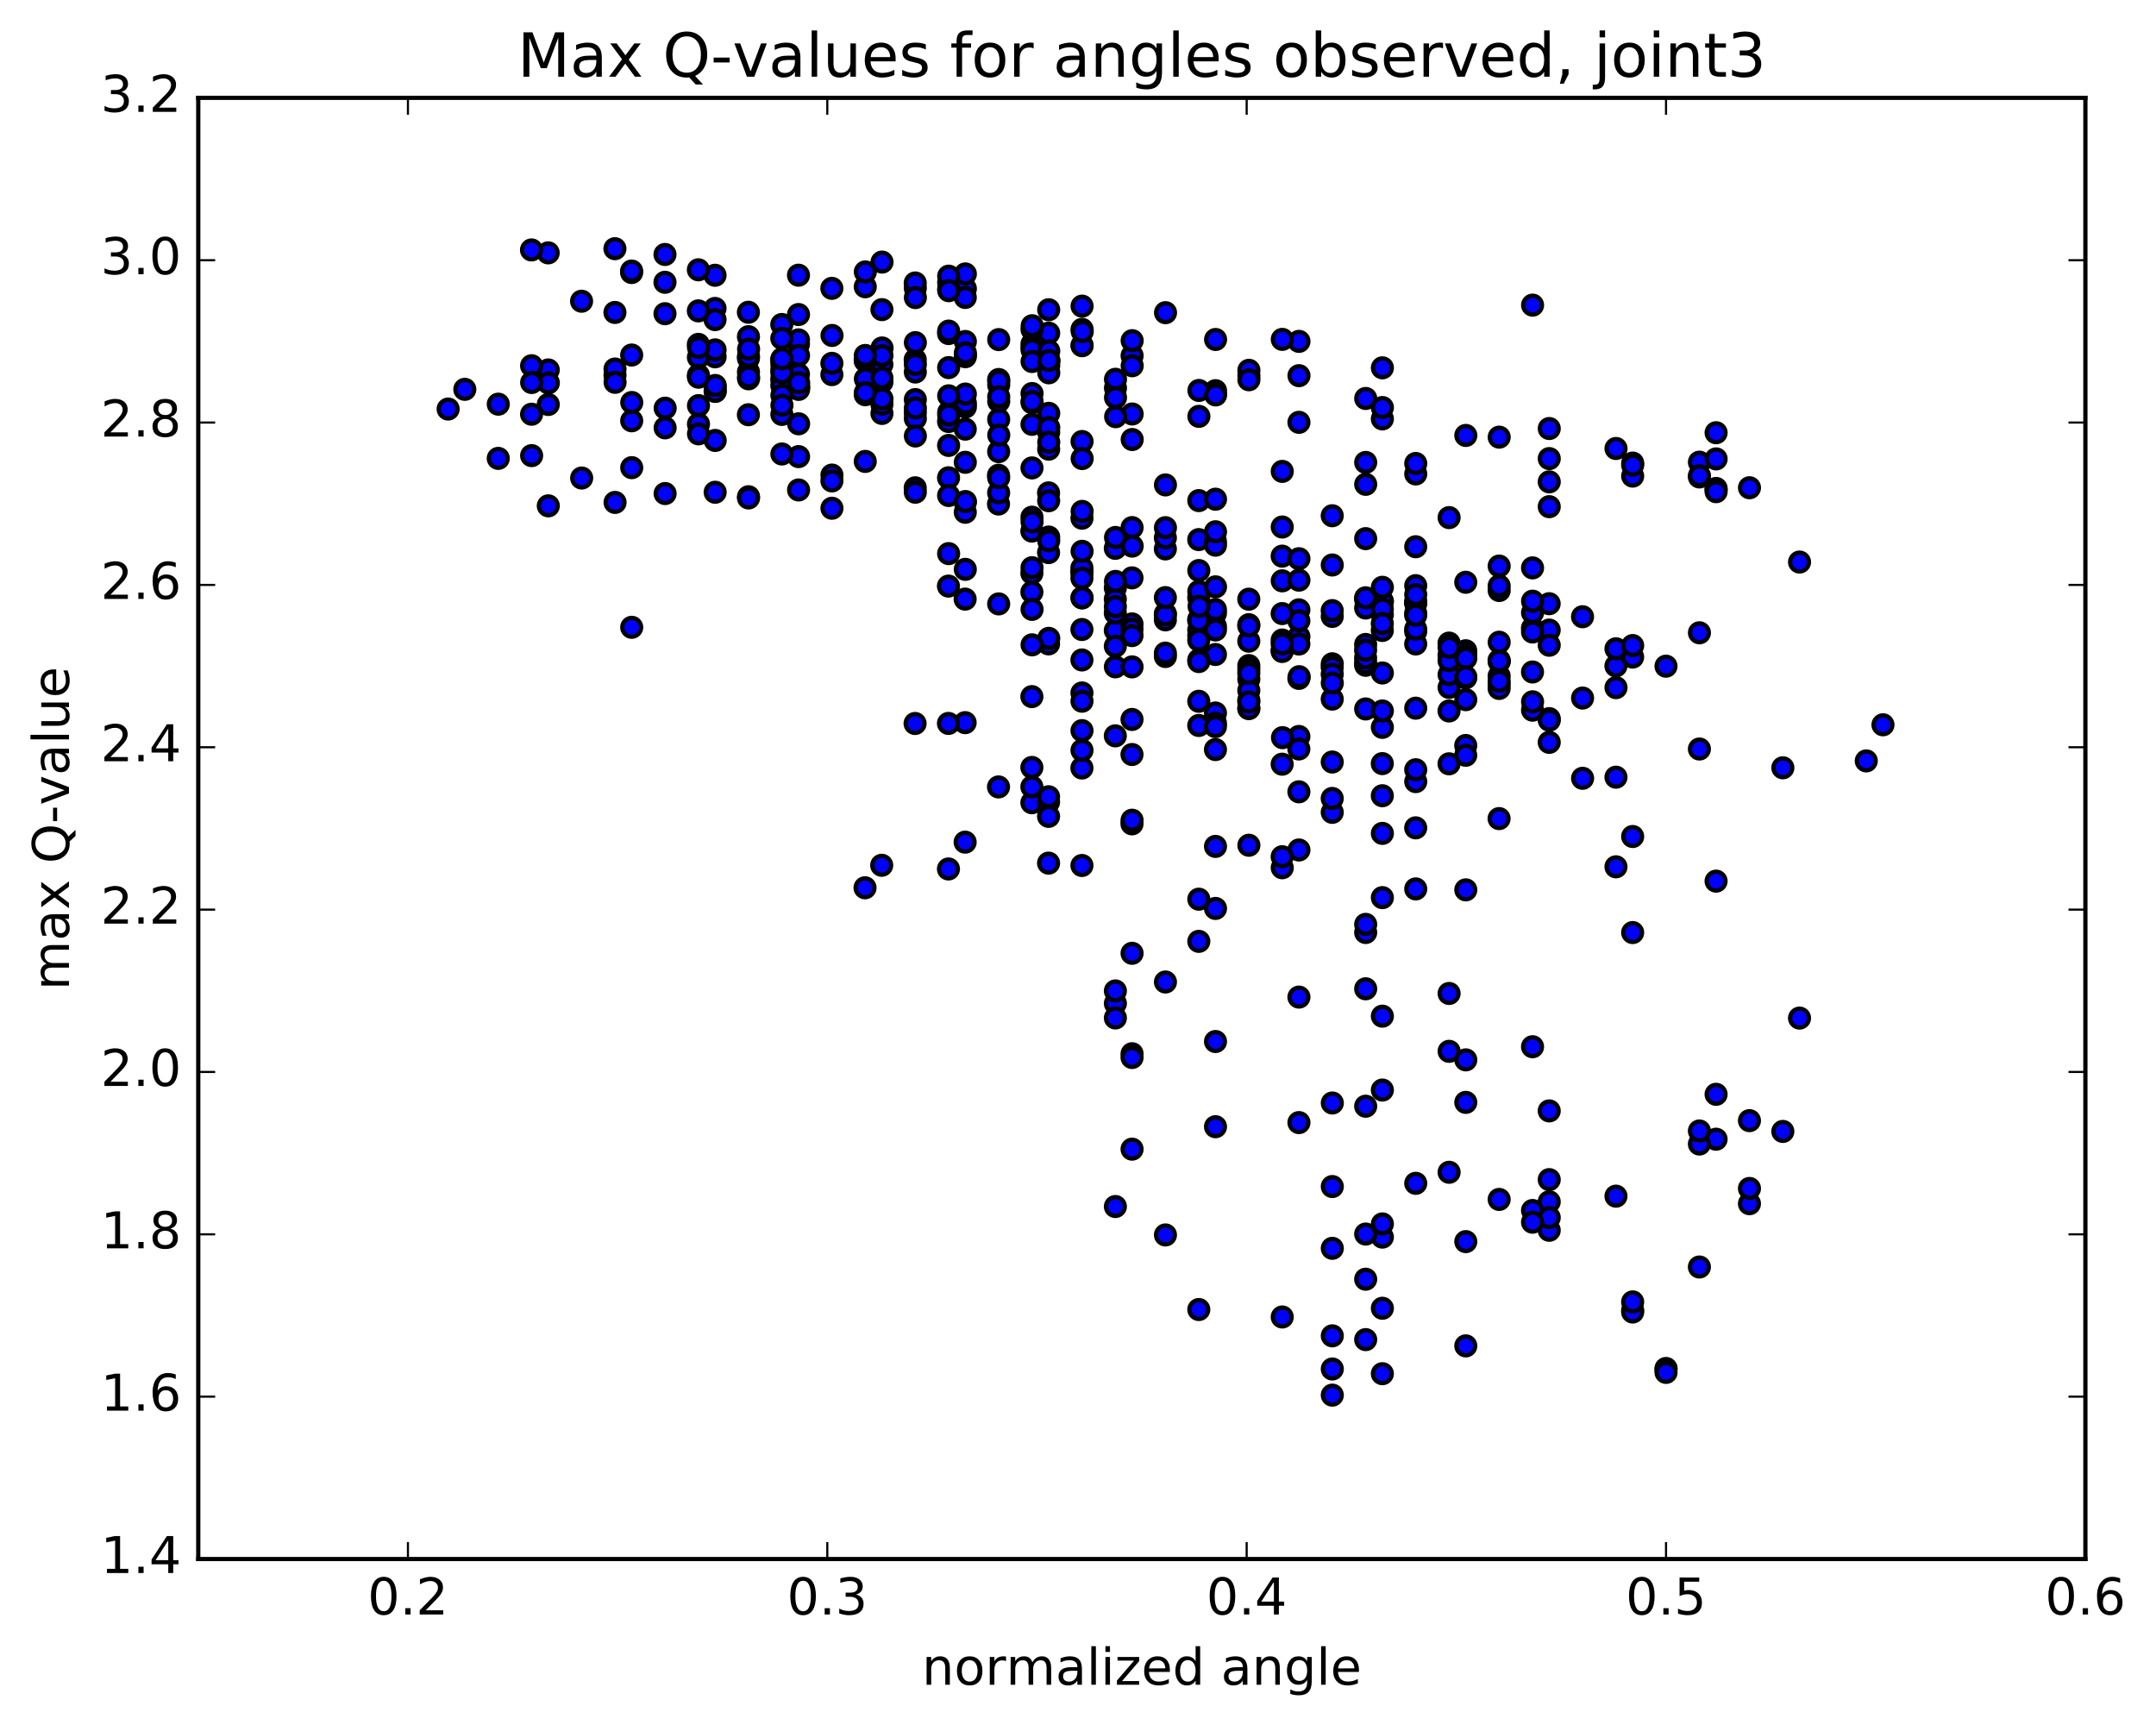 <?xml version="1.0" encoding="utf-8" standalone="no"?>
<!DOCTYPE svg PUBLIC "-//W3C//DTD SVG 1.1//EN"
  "http://www.w3.org/Graphics/SVG/1.1/DTD/svg11.dtd">
<!-- Created with matplotlib (http://matplotlib.org/) -->
<svg height="408pt" version="1.1" viewBox="0 0 510 408" width="510pt" xmlns="http://www.w3.org/2000/svg" xmlns:xlink="http://www.w3.org/1999/xlink">
 <defs>
  <style type="text/css">
*{stroke-linecap:butt;stroke-linejoin:round;stroke-miterlimit:100000;}
  </style>
 </defs>
 <g id="figure_1">
  <g id="patch_1">
   <path d="M 0 408.169 
L 510.039 408.169 
L 510.039 0 
L 0 0 
z
" style="fill:#ffffff;"/>
  </g>
  <g id="axes_1">
   <g id="patch_2">
    <path d="M 46.898 368.742 
L 493.298 368.742 
L 493.298 23.142 
L 46.898 23.142 
z
" style="fill:#ffffff;"/>
   </g>
   <g id="PathCollection_1">
    <defs>
     <path d="M 0 2.236 
C 0.593 2.236 1.162 2 1.581 1.581 
C 2 1.162 2.236 0.593 2.236 0 
C 2.236 -0.593 2 -1.162 1.581 -1.581 
C 1.162 -2 0.593 -2.236 0 -2.236 
C -0.593 -2.236 -1.162 -2 -1.581 -1.581 
C -2 -1.162 -2.236 -0.593 -2.236 0 
C -2.236 0.593 -2 1.162 -1.581 1.581 
C -1.162 2 -0.593 2.236 0 2.236 
z
" id="mcc3e7fc51f" style="stroke:#000000;"/>
    </defs>
    <g clip-path="url(#p1db18d0e49)">
     <use style="fill:#0000ff;stroke:#000000;" x="149.432" xlink:href="#mcc3e7fc51f" y="148.372"/>
     <use style="fill:#0000ff;stroke:#000000;" x="394.098" xlink:href="#mcc3e7fc51f" y="323.824"/>
     <use style="fill:#0000ff;stroke:#000000;" x="386.203" xlink:href="#mcc3e7fc51f" y="309.924"/>
     <use style="fill:#0000ff;stroke:#000000;" x="366.468" xlink:href="#mcc3e7fc51f" y="290.988"/>
     <use style="fill:#0000ff;stroke:#000000;" x="362.52" xlink:href="#mcc3e7fc51f" y="286.308"/>
     <use style="fill:#0000ff;stroke:#000000;" x="366.467" xlink:href="#mcc3e7fc51f" y="284.245"/>
     <use style="fill:#0000ff;stroke:#000000;" x="346.732" xlink:href="#mcc3e7fc51f" y="260.737"/>
     <use style="fill:#0000ff;stroke:#000000;" x="342.785" xlink:href="#mcc3e7fc51f" y="234.975"/>
     <use style="fill:#0000ff;stroke:#000000;" x="346.732" xlink:href="#mcc3e7fc51f" y="210.469"/>
     <use style="fill:#0000ff;stroke:#000000;" x="326.997" xlink:href="#mcc3e7fc51f" y="197.113"/>
     <use style="fill:#0000ff;stroke:#000000;" x="307.261" xlink:href="#mcc3e7fc51f" y="201.038"/>
     <use style="fill:#0000ff;stroke:#000000;" x="295.421" xlink:href="#mcc3e7fc51f" y="199.919"/>
     <use style="fill:#0000ff;stroke:#000000;" x="303.315" xlink:href="#mcc3e7fc51f" y="205.24"/>
     <use style="fill:#0000ff;stroke:#000000;" x="323.05" xlink:href="#mcc3e7fc51f" y="220.556"/>
     <use style="fill:#0000ff;stroke:#000000;" x="342.785" xlink:href="#mcc3e7fc51f" y="248.662"/>
     <use style="fill:#0000ff;stroke:#000000;" x="354.627" xlink:href="#mcc3e7fc51f" y="283.69"/>
     <use style="fill:#0000ff;stroke:#000000;" x="346.733" xlink:href="#mcc3e7fc51f" y="318.329"/>
     <use style="fill:#0000ff;stroke:#000000;" x="326.998" xlink:href="#mcc3e7fc51f" y="309.432"/>
     <use style="fill:#0000ff;stroke:#000000;" x="315.157" xlink:href="#mcc3e7fc51f" y="280.645"/>
     <use style="fill:#0000ff;stroke:#000000;" x="315.157" xlink:href="#mcc3e7fc51f" y="260.882"/>
     <use style="fill:#0000ff;stroke:#000000;" x="323.051" xlink:href="#mcc3e7fc51f" y="233.871"/>
     <use style="fill:#0000ff;stroke:#000000;" x="326.997" xlink:href="#mcc3e7fc51f" y="212.307"/>
     <use style="fill:#0000ff;stroke:#000000;" x="323.049" xlink:href="#mcc3e7fc51f" y="218.635"/>
     <use style="fill:#0000ff;stroke:#000000;" x="334.89" xlink:href="#mcc3e7fc51f" y="210.247"/>
     <use style="fill:#0000ff;stroke:#000000;" x="334.89" xlink:href="#mcc3e7fc51f" y="184.866"/>
     <use style="fill:#0000ff;stroke:#000000;" x="334.89" xlink:href="#mcc3e7fc51f" y="182.059"/>
     <use style="fill:#0000ff;stroke:#000000;" x="334.889" xlink:href="#mcc3e7fc51f" y="167.498"/>
     <use style="fill:#0000ff;stroke:#000000;" x="334.888" xlink:href="#mcc3e7fc51f" y="142.743"/>
     <use style="fill:#0000ff;stroke:#000000;" x="326.993" xlink:href="#mcc3e7fc51f" y="159.176"/>
     <use style="fill:#0000ff;stroke:#000000;" x="315.151" xlink:href="#mcc3e7fc51f" y="156.999"/>
     <use style="fill:#0000ff;stroke:#000000;" x="323.045" xlink:href="#mcc3e7fc51f" y="167.684"/>
     <use style="fill:#0000ff;stroke:#000000;" x="326.992" xlink:href="#mcc3e7fc51f" y="172.037"/>
     <use style="fill:#0000ff;stroke:#000000;" x="323.044" xlink:href="#mcc3e7fc51f" y="157.357"/>
     <use style="fill:#0000ff;stroke:#000000;" x="342.779" xlink:href="#mcc3e7fc51f" y="162.592"/>
     <use style="fill:#0000ff;stroke:#000000;" x="354.62" xlink:href="#mcc3e7fc51f" y="161.916"/>
     <use style="fill:#0000ff;stroke:#000000;" x="346.726" xlink:href="#mcc3e7fc51f" y="165.484"/>
     <use style="fill:#0000ff;stroke:#000000;" x="342.779" xlink:href="#mcc3e7fc51f" y="159.566"/>
     <use style="fill:#0000ff;stroke:#000000;" x="354.62" xlink:href="#mcc3e7fc51f" y="162.832"/>
     <use style="fill:#0000ff;stroke:#000000;" x="354.62" xlink:href="#mcc3e7fc51f" y="159.891"/>
     <use style="fill:#0000ff;stroke:#000000;" x="362.513" xlink:href="#mcc3e7fc51f" y="158.94"/>
     <use style="fill:#0000ff;stroke:#000000;" x="382.248" xlink:href="#mcc3e7fc51f" y="157.508"/>
     <use style="fill:#0000ff;stroke:#000000;" x="394.089" xlink:href="#mcc3e7fc51f" y="157.566"/>
     <use style="fill:#0000ff;stroke:#000000;" x="386.195" xlink:href="#mcc3e7fc51f" y="155.408"/>
     <use style="fill:#0000ff;stroke:#000000;" x="374.354" xlink:href="#mcc3e7fc51f" y="165.105"/>
     <use style="fill:#0000ff;stroke:#000000;" x="366.46" xlink:href="#mcc3e7fc51f" y="149.024"/>
     <use style="fill:#0000ff;stroke:#000000;" x="346.725" xlink:href="#mcc3e7fc51f" y="137.719"/>
     <use style="fill:#0000ff;stroke:#000000;" x="334.883" xlink:href="#mcc3e7fc51f" y="142.564"/>
     <use style="fill:#0000ff;stroke:#000000;" x="334.884" xlink:href="#mcc3e7fc51f" y="149.377"/>
     <use style="fill:#0000ff;stroke:#000000;" x="326.989" xlink:href="#mcc3e7fc51f" y="142.294"/>
     <use style="fill:#0000ff;stroke:#000000;" x="323.042" xlink:href="#mcc3e7fc51f" y="141.75"/>
     <use style="fill:#0000ff;stroke:#000000;" x="326.989" xlink:href="#mcc3e7fc51f" y="142.187"/>
     <use style="fill:#0000ff;stroke:#000000;" x="323.041" xlink:href="#mcc3e7fc51f" y="152.428"/>
     <use style="fill:#0000ff;stroke:#000000;" x="326.988" xlink:href="#mcc3e7fc51f" y="145.345"/>
     <use style="fill:#0000ff;stroke:#000000;" x="315.146" xlink:href="#mcc3e7fc51f" y="133.633"/>
     <use style="fill:#0000ff;stroke:#000000;" x="323.04" xlink:href="#mcc3e7fc51f" y="143.807"/>
     <use style="fill:#0000ff;stroke:#000000;" x="334.881" xlink:href="#mcc3e7fc51f" y="152.314"/>
     <use style="fill:#0000ff;stroke:#000000;" x="334.881" xlink:href="#mcc3e7fc51f" y="195.804"/>
     <use style="fill:#0000ff;stroke:#000000;" x="326.987" xlink:href="#mcc3e7fc51f" y="188.206"/>
     <use style="fill:#0000ff;stroke:#000000;" x="307.252" xlink:href="#mcc3e7fc51f" y="187.277"/>
     <use style="fill:#0000ff;stroke:#000000;" x="287.516" xlink:href="#mcc3e7fc51f" y="177.287"/>
     <use style="fill:#0000ff;stroke:#000000;" x="283.57" xlink:href="#mcc3e7fc51f" y="165.866"/>
     <use style="fill:#0000ff;stroke:#000000;" x="295.41" xlink:href="#mcc3e7fc51f" y="167.595"/>
     <use style="fill:#0000ff;stroke:#000000;" x="295.41" xlink:href="#mcc3e7fc51f" y="160.645"/>
     <use style="fill:#0000ff;stroke:#000000;" x="295.409" xlink:href="#mcc3e7fc51f" y="157.427"/>
     <use style="fill:#0000ff;stroke:#000000;" x="287.515" xlink:href="#mcc3e7fc51f" y="168.639"/>
     <use style="fill:#0000ff;stroke:#000000;" x="267.779" xlink:href="#mcc3e7fc51f" y="170.165"/>
     <use style="fill:#0000ff;stroke:#000000;" x="255.938" xlink:href="#mcc3e7fc51f" y="163.897"/>
     <use style="fill:#0000ff;stroke:#000000;" x="255.938" xlink:href="#mcc3e7fc51f" y="122.57"/>
     <use style="fill:#0000ff;stroke:#000000;" x="263.832" xlink:href="#mcc3e7fc51f" y="139.06"/>
     <use style="fill:#0000ff;stroke:#000000;" x="283.567" xlink:href="#mcc3e7fc51f" y="150.353"/>
     <use style="fill:#0000ff;stroke:#000000;" x="303.303" xlink:href="#mcc3e7fc51f" y="151.383"/>
     <use style="fill:#0000ff;stroke:#000000;" x="307.249" xlink:href="#mcc3e7fc51f" y="150.57"/>
     <use style="fill:#0000ff;stroke:#000000;" x="303.302" xlink:href="#mcc3e7fc51f" y="153.77"/>
     <use style="fill:#0000ff;stroke:#000000;" x="315.143" xlink:href="#mcc3e7fc51f" y="145.801"/>
     <use style="fill:#0000ff;stroke:#000000;" x="323.036" xlink:href="#mcc3e7fc51f" y="141.389"/>
     <use style="fill:#0000ff;stroke:#000000;" x="334.877" xlink:href="#mcc3e7fc51f" y="145.04"/>
     <use style="fill:#0000ff;stroke:#000000;" x="334.877" xlink:href="#mcc3e7fc51f" y="142.258"/>
     <use style="fill:#0000ff;stroke:#000000;" x="334.877" xlink:href="#mcc3e7fc51f" y="148.801"/>
     <use style="fill:#0000ff;stroke:#000000;" x="342.771" xlink:href="#mcc3e7fc51f" y="152.104"/>
     <use style="fill:#0000ff;stroke:#000000;" x="362.506" xlink:href="#mcc3e7fc51f" y="148.576"/>
     <use style="fill:#0000ff;stroke:#000000;" x="374.347" xlink:href="#mcc3e7fc51f" y="145.871"/>
     <use style="fill:#0000ff;stroke:#000000;" x="366.453" xlink:href="#mcc3e7fc51f" y="142.787"/>
     <use style="fill:#0000ff;stroke:#000000;" x="346.717" xlink:href="#mcc3e7fc51f" y="176.324"/>
     <use style="fill:#0000ff;stroke:#000000;" x="326.982" xlink:href="#mcc3e7fc51f" y="180.609"/>
     <use style="fill:#0000ff;stroke:#000000;" x="307.247" xlink:href="#mcc3e7fc51f" y="144.237"/>
     <use style="fill:#0000ff;stroke:#000000;" x="295.406" xlink:href="#mcc3e7fc51f" y="147.748"/>
     <use style="fill:#0000ff;stroke:#000000;" x="287.511" xlink:href="#mcc3e7fc51f" y="154.799"/>
     <use style="fill:#0000ff;stroke:#000000;" x="275.67" xlink:href="#mcc3e7fc51f" y="155.274"/>
     <use style="fill:#0000ff;stroke:#000000;" x="283.564" xlink:href="#mcc3e7fc51f" y="156.095"/>
     <use style="fill:#0000ff;stroke:#000000;" x="295.404" xlink:href="#mcc3e7fc51f" y="158.32"/>
     <use style="fill:#0000ff;stroke:#000000;" x="295.405" xlink:href="#mcc3e7fc51f" y="167.534"/>
     <use style="fill:#0000ff;stroke:#000000;" x="295.405" xlink:href="#mcc3e7fc51f" y="165.599"/>
     <use style="fill:#0000ff;stroke:#000000;" x="295.406" xlink:href="#mcc3e7fc51f" y="163.309"/>
     <use style="fill:#0000ff;stroke:#000000;" x="303.299" xlink:href="#mcc3e7fc51f" y="202.634"/>
     <use style="fill:#0000ff;stroke:#000000;" x="315.141" xlink:href="#mcc3e7fc51f" y="192.138"/>
     <use style="fill:#0000ff;stroke:#000000;" x="315.14" xlink:href="#mcc3e7fc51f" y="180.234"/>
     <use style="fill:#0000ff;stroke:#000000;" x="307.246" xlink:href="#mcc3e7fc51f" y="174.191"/>
     <use style="fill:#0000ff;stroke:#000000;" x="287.51" xlink:href="#mcc3e7fc51f" y="171.044"/>
     <use style="fill:#0000ff;stroke:#000000;" x="283.562" xlink:href="#mcc3e7fc51f" y="171.587"/>
     <use style="fill:#0000ff;stroke:#000000;" x="287.509" xlink:href="#mcc3e7fc51f" y="171.857"/>
     <use style="fill:#0000ff;stroke:#000000;" x="267.774" xlink:href="#mcc3e7fc51f" y="194.861"/>
     <use style="fill:#0000ff;stroke:#000000;" x="255.933" xlink:href="#mcc3e7fc51f" y="204.706"/>
     <use style="fill:#0000ff;stroke:#000000;" x="248.038" xlink:href="#mcc3e7fc51f" y="204.151"/>
     <use style="fill:#0000ff;stroke:#000000;" x="228.303" xlink:href="#mcc3e7fc51f" y="199.187"/>
     <use style="fill:#0000ff;stroke:#000000;" x="208.568" xlink:href="#mcc3e7fc51f" y="204.657"/>
     <use style="fill:#0000ff;stroke:#000000;" x="204.62" xlink:href="#mcc3e7fc51f" y="209.979"/>
     <use style="fill:#0000ff;stroke:#000000;" x="224.355" xlink:href="#mcc3e7fc51f" y="205.529"/>
     <use style="fill:#0000ff;stroke:#000000;" x="244.091" xlink:href="#mcc3e7fc51f" y="189.864"/>
     <use style="fill:#0000ff;stroke:#000000;" x="248.037" xlink:href="#mcc3e7fc51f" y="189.698"/>
     <use style="fill:#0000ff;stroke:#000000;" x="244.09" xlink:href="#mcc3e7fc51f" y="181.517"/>
     <use style="fill:#0000ff;stroke:#000000;" x="263.825" xlink:href="#mcc3e7fc51f" y="174.042"/>
     <use style="fill:#0000ff;stroke:#000000;" x="267.772" xlink:href="#mcc3e7fc51f" y="178.456"/>
     <use style="fill:#0000ff;stroke:#000000;" x="255.93" xlink:href="#mcc3e7fc51f" y="181.651"/>
     <use style="fill:#0000ff;stroke:#000000;" x="248.036" xlink:href="#mcc3e7fc51f" y="188.449"/>
     <use style="fill:#0000ff;stroke:#000000;" x="244.089" xlink:href="#mcc3e7fc51f" y="186.102"/>
     <use style="fill:#0000ff;stroke:#000000;" x="248.036" xlink:href="#mcc3e7fc51f" y="193.089"/>
     <use style="fill:#0000ff;stroke:#000000;" x="236.195" xlink:href="#mcc3e7fc51f" y="186.126"/>
     <use style="fill:#0000ff;stroke:#000000;" x="228.301" xlink:href="#mcc3e7fc51f" y="170.922"/>
     <use style="fill:#0000ff;stroke:#000000;" x="216.46" xlink:href="#mcc3e7fc51f" y="171.12"/>
     <use style="fill:#0000ff;stroke:#000000;" x="224.354" xlink:href="#mcc3e7fc51f" y="171.104"/>
     <use style="fill:#0000ff;stroke:#000000;" x="244.089" xlink:href="#mcc3e7fc51f" y="164.762"/>
     <use style="fill:#0000ff;stroke:#000000;" x="255.93" xlink:href="#mcc3e7fc51f" y="156.095"/>
     <use style="fill:#0000ff;stroke:#000000;" x="263.824" xlink:href="#mcc3e7fc51f" y="149.11"/>
     <use style="fill:#0000ff;stroke:#000000;" x="275.665" xlink:href="#mcc3e7fc51f" y="145.162"/>
     <use style="fill:#0000ff;stroke:#000000;" x="275.665" xlink:href="#mcc3e7fc51f" y="146.607"/>
     <use style="fill:#0000ff;stroke:#000000;" x="275.665" xlink:href="#mcc3e7fc51f" y="145.414"/>
     <use style="fill:#0000ff;stroke:#000000;" x="267.771" xlink:href="#mcc3e7fc51f" y="147.57"/>
     <use style="fill:#0000ff;stroke:#000000;" x="255.929" xlink:href="#mcc3e7fc51f" y="148.893"/>
     <use style="fill:#0000ff;stroke:#000000;" x="255.93" xlink:href="#mcc3e7fc51f" y="141.394"/>
     <use style="fill:#0000ff;stroke:#000000;" x="255.93" xlink:href="#mcc3e7fc51f" y="135.4"/>
     <use style="fill:#0000ff;stroke:#000000;" x="255.93" xlink:href="#mcc3e7fc51f" y="135.203"/>
     <use style="fill:#0000ff;stroke:#000000;" x="248.035" xlink:href="#mcc3e7fc51f" y="130.701"/>
     <use style="fill:#0000ff;stroke:#000000;" x="244.089" xlink:href="#mcc3e7fc51f" y="135.587"/>
     <use style="fill:#0000ff;stroke:#000000;" x="263.824" xlink:href="#mcc3e7fc51f" y="141.712"/>
     <use style="fill:#0000ff;stroke:#000000;" x="283.56" xlink:href="#mcc3e7fc51f" y="146.49"/>
     <use style="fill:#0000ff;stroke:#000000;" x="287.507" xlink:href="#mcc3e7fc51f" y="145.043"/>
     <use style="fill:#0000ff;stroke:#000000;" x="267.771" xlink:href="#mcc3e7fc51f" y="136.675"/>
     <use style="fill:#0000ff;stroke:#000000;" x="255.931" xlink:href="#mcc3e7fc51f" y="134.339"/>
     <use style="fill:#0000ff;stroke:#000000;" x="255.931" xlink:href="#mcc3e7fc51f" y="136.744"/>
     <use style="fill:#0000ff;stroke:#000000;" x="248.037" xlink:href="#mcc3e7fc51f" y="116.576"/>
     <use style="fill:#0000ff;stroke:#000000;" x="236.195" xlink:href="#mcc3e7fc51f" y="112.406"/>
     <use style="fill:#0000ff;stroke:#000000;" x="236.195" xlink:href="#mcc3e7fc51f" y="119.213"/>
     <use style="fill:#0000ff;stroke:#000000;" x="244.089" xlink:href="#mcc3e7fc51f" y="125.617"/>
     <use style="fill:#0000ff;stroke:#000000;" x="263.824" xlink:href="#mcc3e7fc51f" y="129.695"/>
     <use style="fill:#0000ff;stroke:#000000;" x="275.665" xlink:href="#mcc3e7fc51f" y="129.829"/>
     <use style="fill:#0000ff;stroke:#000000;" x="275.665" xlink:href="#mcc3e7fc51f" y="127.213"/>
     <use style="fill:#0000ff;stroke:#000000;" x="283.56" xlink:href="#mcc3e7fc51f" y="127.625"/>
     <use style="fill:#0000ff;stroke:#000000;" x="287.507" xlink:href="#mcc3e7fc51f" y="128.078"/>
     <use style="fill:#0000ff;stroke:#000000;" x="283.56" xlink:href="#mcc3e7fc51f" y="141.362"/>
     <use style="fill:#0000ff;stroke:#000000;" x="303.295" xlink:href="#mcc3e7fc51f" y="131.54"/>
     <use style="fill:#0000ff;stroke:#000000;" x="315.136" xlink:href="#mcc3e7fc51f" y="144.418"/>
     <use style="fill:#0000ff;stroke:#000000;" x="315.137" xlink:href="#mcc3e7fc51f" y="165.356"/>
     <use style="fill:#0000ff;stroke:#000000;" x="307.243" xlink:href="#mcc3e7fc51f" y="152.326"/>
     <use style="fill:#0000ff;stroke:#000000;" x="295.401" xlink:href="#mcc3e7fc51f" y="151.651"/>
     <use style="fill:#0000ff;stroke:#000000;" x="295.401" xlink:href="#mcc3e7fc51f" y="159.264"/>
     <use style="fill:#0000ff;stroke:#000000;" x="287.506" xlink:href="#mcc3e7fc51f" y="148.137"/>
     <use style="fill:#0000ff;stroke:#000000;" x="267.771" xlink:href="#mcc3e7fc51f" y="148.84"/>
     <use style="fill:#0000ff;stroke:#000000;" x="248.036" xlink:href="#mcc3e7fc51f" y="152.29"/>
     <use style="fill:#0000ff;stroke:#000000;" x="228.301" xlink:href="#mcc3e7fc51f" y="141.702"/>
     <use style="fill:#0000ff;stroke:#000000;" x="224.354" xlink:href="#mcc3e7fc51f" y="138.626"/>
     <use style="fill:#0000ff;stroke:#000000;" x="244.09" xlink:href="#mcc3e7fc51f" y="140.044"/>
     <use style="fill:#0000ff;stroke:#000000;" x="263.826" xlink:href="#mcc3e7fc51f" y="152.84"/>
     <use style="fill:#0000ff;stroke:#000000;" x="267.773" xlink:href="#mcc3e7fc51f" y="150.331"/>
     <use style="fill:#0000ff;stroke:#000000;" x="263.826" xlink:href="#mcc3e7fc51f" y="145.006"/>
     <use style="fill:#0000ff;stroke:#000000;" x="275.667" xlink:href="#mcc3e7fc51f" y="154.477"/>
     <use style="fill:#0000ff;stroke:#000000;" x="283.562" xlink:href="#mcc3e7fc51f" y="149.008"/>
     <use style="fill:#0000ff;stroke:#000000;" x="303.297" xlink:href="#mcc3e7fc51f" y="154.09"/>
     <use style="fill:#0000ff;stroke:#000000;" x="323.033" xlink:href="#mcc3e7fc51f" y="156.829"/>
     <use style="fill:#0000ff;stroke:#000000;" x="342.768" xlink:href="#mcc3e7fc51f" y="154.957"/>
     <use style="fill:#0000ff;stroke:#000000;" x="354.608" xlink:href="#mcc3e7fc51f" y="156.173"/>
     <use style="fill:#0000ff;stroke:#000000;" x="346.714" xlink:href="#mcc3e7fc51f" y="153.917"/>
     <use style="fill:#0000ff;stroke:#000000;" x="326.979" xlink:href="#mcc3e7fc51f" y="149.118"/>
     <use style="fill:#0000ff;stroke:#000000;" x="307.243" xlink:href="#mcc3e7fc51f" y="146.812"/>
     <use style="fill:#0000ff;stroke:#000000;" x="287.507" xlink:href="#mcc3e7fc51f" y="144.173"/>
     <use style="fill:#0000ff;stroke:#000000;" x="275.666" xlink:href="#mcc3e7fc51f" y="141.344"/>
     <use style="fill:#0000ff;stroke:#000000;" x="283.56" xlink:href="#mcc3e7fc51f" y="146.783"/>
     <use style="fill:#0000ff;stroke:#000000;" x="303.295" xlink:href="#mcc3e7fc51f" y="152.299"/>
     <use style="fill:#0000ff;stroke:#000000;" x="315.136" xlink:href="#mcc3e7fc51f" y="157.816"/>
     <use style="fill:#0000ff;stroke:#000000;" x="315.137" xlink:href="#mcc3e7fc51f" y="159.466"/>
     <use style="fill:#0000ff;stroke:#000000;" x="307.243" xlink:href="#mcc3e7fc51f" y="160.457"/>
     <use style="fill:#0000ff;stroke:#000000;" x="287.507" xlink:href="#mcc3e7fc51f" y="149.003"/>
     <use style="fill:#0000ff;stroke:#000000;" x="283.56" xlink:href="#mcc3e7fc51f" y="151.432"/>
     <use style="fill:#0000ff;stroke:#000000;" x="303.295" xlink:href="#mcc3e7fc51f" y="180.747"/>
     <use style="fill:#0000ff;stroke:#000000;" x="315.136" xlink:href="#mcc3e7fc51f" y="188.845"/>
     <use style="fill:#0000ff;stroke:#000000;" x="307.242" xlink:href="#mcc3e7fc51f" y="177.145"/>
     <use style="fill:#0000ff;stroke:#000000;" x="295.402" xlink:href="#mcc3e7fc51f" y="166.035"/>
     <use style="fill:#0000ff;stroke:#000000;" x="295.401" xlink:href="#mcc3e7fc51f" y="148.03"/>
     <use style="fill:#0000ff;stroke:#000000;" x="295.401" xlink:href="#mcc3e7fc51f" y="141.719"/>
     <use style="fill:#0000ff;stroke:#000000;" x="303.295" xlink:href="#mcc3e7fc51f" y="145.125"/>
     <use style="fill:#0000ff;stroke:#000000;" x="323.03" xlink:href="#mcc3e7fc51f" y="155.595"/>
     <use style="fill:#0000ff;stroke:#000000;" x="342.765" xlink:href="#mcc3e7fc51f" y="180.657"/>
     <use style="fill:#0000ff;stroke:#000000;" x="354.607" xlink:href="#mcc3e7fc51f" y="193.615"/>
     <use style="fill:#0000ff;stroke:#000000;" x="346.713" xlink:href="#mcc3e7fc51f" y="178.637"/>
     <use style="fill:#0000ff;stroke:#000000;" x="342.766" xlink:href="#mcc3e7fc51f" y="168.163"/>
     <use style="fill:#0000ff;stroke:#000000;" x="346.712" xlink:href="#mcc3e7fc51f" y="160.329"/>
     <use style="fill:#0000ff;stroke:#000000;" x="326.977" xlink:href="#mcc3e7fc51f" y="144.065"/>
     <use style="fill:#0000ff;stroke:#000000;" x="323.03" xlink:href="#mcc3e7fc51f" y="153.787"/>
     <use style="fill:#0000ff;stroke:#000000;" x="342.766" xlink:href="#mcc3e7fc51f" y="156.251"/>
     <use style="fill:#0000ff;stroke:#000000;" x="346.713" xlink:href="#mcc3e7fc51f" y="154.853"/>
     <use style="fill:#0000ff;stroke:#000000;" x="326.978" xlink:href="#mcc3e7fc51f" y="147.487"/>
     <use style="fill:#0000ff;stroke:#000000;" x="315.137" xlink:href="#mcc3e7fc51f" y="121.984"/>
     <use style="fill:#0000ff;stroke:#000000;" x="394.098" xlink:href="#mcc3e7fc51f" y="323.673"/>
     <use style="fill:#0000ff;stroke:#000000;" x="386.203" xlink:href="#mcc3e7fc51f" y="310.324"/>
     <use style="fill:#0000ff;stroke:#000000;" x="366.468" xlink:href="#mcc3e7fc51f" y="279.006"/>
     <use style="fill:#0000ff;stroke:#000000;" x="346.732" xlink:href="#mcc3e7fc51f" y="250.682"/>
     <use style="fill:#0000ff;stroke:#000000;" x="326.997" xlink:href="#mcc3e7fc51f" y="240.345"/>
     <use style="fill:#0000ff;stroke:#000000;" x="307.261" xlink:href="#mcc3e7fc51f" y="235.835"/>
     <use style="fill:#0000ff;stroke:#000000;" x="287.526" xlink:href="#mcc3e7fc51f" y="246.342"/>
     <use style="fill:#0000ff;stroke:#000000;" x="267.791" xlink:href="#mcc3e7fc51f" y="249.23"/>
     <use style="fill:#0000ff;stroke:#000000;" x="263.844" xlink:href="#mcc3e7fc51f" y="237.336"/>
     <use style="fill:#0000ff;stroke:#000000;" x="275.685" xlink:href="#mcc3e7fc51f" y="232.265"/>
     <use style="fill:#0000ff;stroke:#000000;" x="267.79" xlink:href="#mcc3e7fc51f" y="225.474"/>
     <use style="fill:#0000ff;stroke:#000000;" x="263.843" xlink:href="#mcc3e7fc51f" y="240.768"/>
     <use style="fill:#0000ff;stroke:#000000;" x="267.79" xlink:href="#mcc3e7fc51f" y="250.119"/>
     <use style="fill:#0000ff;stroke:#000000;" x="263.843" xlink:href="#mcc3e7fc51f" y="234.377"/>
     <use style="fill:#0000ff;stroke:#000000;" x="283.579" xlink:href="#mcc3e7fc51f" y="222.652"/>
     <use style="fill:#0000ff;stroke:#000000;" x="287.526" xlink:href="#mcc3e7fc51f" y="214.864"/>
     <use style="fill:#0000ff;stroke:#000000;" x="283.578" xlink:href="#mcc3e7fc51f" y="212.68"/>
     <use style="fill:#0000ff;stroke:#000000;" x="287.524" xlink:href="#mcc3e7fc51f" y="200.192"/>
     <use style="fill:#0000ff;stroke:#000000;" x="267.788" xlink:href="#mcc3e7fc51f" y="193.998"/>
     <use style="fill:#0000ff;stroke:#000000;" x="255.947" xlink:href="#mcc3e7fc51f" y="177.463"/>
     <use style="fill:#0000ff;stroke:#000000;" x="255.946" xlink:href="#mcc3e7fc51f" y="172.808"/>
     <use style="fill:#0000ff;stroke:#000000;" x="255.946" xlink:href="#mcc3e7fc51f" y="165.85"/>
     <use style="fill:#0000ff;stroke:#000000;" x="263.841" xlink:href="#mcc3e7fc51f" y="157.72"/>
     <use style="fill:#0000ff;stroke:#000000;" x="267.788" xlink:href="#mcc3e7fc51f" y="157.733"/>
     <use style="fill:#0000ff;stroke:#000000;" x="263.841" xlink:href="#mcc3e7fc51f" y="143.473"/>
     <use style="fill:#0000ff;stroke:#000000;" x="283.576" xlink:href="#mcc3e7fc51f" y="139.891"/>
     <use style="fill:#0000ff;stroke:#000000;" x="303.311" xlink:href="#mcc3e7fc51f" y="137.38"/>
     <use style="fill:#0000ff;stroke:#000000;" x="323.047" xlink:href="#mcc3e7fc51f" y="127.399"/>
     <use style="fill:#0000ff;stroke:#000000;" x="334.888" xlink:href="#mcc3e7fc51f" y="129.315"/>
     <use style="fill:#0000ff;stroke:#000000;" x="334.888" xlink:href="#mcc3e7fc51f" y="145.521"/>
     <use style="fill:#0000ff;stroke:#000000;" x="334.888" xlink:href="#mcc3e7fc51f" y="138.518"/>
     <use style="fill:#0000ff;stroke:#000000;" x="342.782" xlink:href="#mcc3e7fc51f" y="153.12"/>
     <use style="fill:#0000ff;stroke:#000000;" x="354.623" xlink:href="#mcc3e7fc51f" y="161.128"/>
     <use style="fill:#0000ff;stroke:#000000;" x="346.73" xlink:href="#mcc3e7fc51f" y="155.718"/>
     <use style="fill:#0000ff;stroke:#000000;" x="334.889" xlink:href="#mcc3e7fc51f" y="140.631"/>
     <use style="fill:#0000ff;stroke:#000000;" x="326.994" xlink:href="#mcc3e7fc51f" y="168.158"/>
     <use style="fill:#0000ff;stroke:#000000;" x="315.154" xlink:href="#mcc3e7fc51f" y="161.557"/>
     <use style="fill:#0000ff;stroke:#000000;" x="307.26" xlink:href="#mcc3e7fc51f" y="137.217"/>
     <use style="fill:#0000ff;stroke:#000000;" x="287.525" xlink:href="#mcc3e7fc51f" y="128.946"/>
     <use style="fill:#0000ff;stroke:#000000;" x="275.683" xlink:href="#mcc3e7fc51f" y="124.804"/>
     <use style="fill:#0000ff;stroke:#000000;" x="275.684" xlink:href="#mcc3e7fc51f" y="114.693"/>
     <use style="fill:#0000ff;stroke:#000000;" x="283.577" xlink:href="#mcc3e7fc51f" y="118.4"/>
     <use style="fill:#0000ff;stroke:#000000;" x="303.313" xlink:href="#mcc3e7fc51f" y="124.65"/>
     <use style="fill:#0000ff;stroke:#000000;" x="307.261" xlink:href="#mcc3e7fc51f" y="132.147"/>
     <use style="fill:#0000ff;stroke:#000000;" x="287.527" xlink:href="#mcc3e7fc51f" y="118.074"/>
     <use style="fill:#0000ff;stroke:#000000;" x="283.58" xlink:href="#mcc3e7fc51f" y="134.944"/>
     <use style="fill:#0000ff;stroke:#000000;" x="287.527" xlink:href="#mcc3e7fc51f" y="138.801"/>
     <use style="fill:#0000ff;stroke:#000000;" x="283.581" xlink:href="#mcc3e7fc51f" y="156.473"/>
     <use style="fill:#0000ff;stroke:#000000;" x="287.528" xlink:href="#mcc3e7fc51f" y="125.776"/>
     <use style="fill:#0000ff;stroke:#000000;" x="267.794" xlink:href="#mcc3e7fc51f" y="124.786"/>
     <use style="fill:#0000ff;stroke:#000000;" x="248.059" xlink:href="#mcc3e7fc51f" y="118.434"/>
     <use style="fill:#0000ff;stroke:#000000;" x="244.113" xlink:href="#mcc3e7fc51f" y="122.325"/>
     <use style="fill:#0000ff;stroke:#000000;" x="248.061" xlink:href="#mcc3e7fc51f" y="127.02"/>
     <use style="fill:#0000ff;stroke:#000000;" x="228.326" xlink:href="#mcc3e7fc51f" y="118.818"/>
     <use style="fill:#0000ff;stroke:#000000;" x="224.38" xlink:href="#mcc3e7fc51f" y="113.003"/>
     <use style="fill:#0000ff;stroke:#000000;" x="244.115" xlink:href="#mcc3e7fc51f" y="110.672"/>
     <use style="fill:#0000ff;stroke:#000000;" x="248.063" xlink:href="#mcc3e7fc51f" y="106.238"/>
     <use style="fill:#0000ff;stroke:#000000;" x="228.328" xlink:href="#mcc3e7fc51f" y="101.502"/>
     <use style="fill:#0000ff;stroke:#000000;" x="224.382" xlink:href="#mcc3e7fc51f" y="99.695"/>
     <use style="fill:#0000ff;stroke:#000000;" x="244.118" xlink:href="#mcc3e7fc51f" y="100.363"/>
     <use style="fill:#0000ff;stroke:#000000;" x="255.96" xlink:href="#mcc3e7fc51f" y="104.426"/>
     <use style="fill:#0000ff;stroke:#000000;" x="248.067" xlink:href="#mcc3e7fc51f" y="102.244"/>
     <use style="fill:#0000ff;stroke:#000000;" x="236.227" xlink:href="#mcc3e7fc51f" y="116.561"/>
     <use style="fill:#0000ff;stroke:#000000;" x="228.334" xlink:href="#mcc3e7fc51f" y="121.162"/>
     <use style="fill:#0000ff;stroke:#000000;" x="216.493" xlink:href="#mcc3e7fc51f" y="115.377"/>
     <use style="fill:#0000ff;stroke:#000000;" x="224.389" xlink:href="#mcc3e7fc51f" y="105.352"/>
     <use style="fill:#0000ff;stroke:#000000;" x="244.125" xlink:href="#mcc3e7fc51f" y="134.269"/>
     <use style="fill:#0000ff;stroke:#000000;" x="255.967" xlink:href="#mcc3e7fc51f" y="130.392"/>
     <use style="fill:#0000ff;stroke:#000000;" x="248.074" xlink:href="#mcc3e7fc51f" y="127.903"/>
     <use style="fill:#0000ff;stroke:#000000;" x="228.339" xlink:href="#mcc3e7fc51f" y="134.665"/>
     <use style="fill:#0000ff;stroke:#000000;" x="224.392" xlink:href="#mcc3e7fc51f" y="117.196"/>
     <use style="fill:#0000ff;stroke:#000000;" x="236.234" xlink:href="#mcc3e7fc51f" y="106.819"/>
     <use style="fill:#0000ff;stroke:#000000;" x="228.341" xlink:href="#mcc3e7fc51f" y="109.344"/>
     <use style="fill:#0000ff;stroke:#000000;" x="224.395" xlink:href="#mcc3e7fc51f" y="130.94"/>
     <use style="fill:#0000ff;stroke:#000000;" x="236.236" xlink:href="#mcc3e7fc51f" y="142.834"/>
     <use style="fill:#0000ff;stroke:#000000;" x="244.13" xlink:href="#mcc3e7fc51f" y="93.081"/>
     <use style="fill:#0000ff;stroke:#000000;" x="248.077" xlink:href="#mcc3e7fc51f" y="86.434"/>
     <use style="fill:#0000ff;stroke:#000000;" x="228.343" xlink:href="#mcc3e7fc51f" y="84.364"/>
     <use style="fill:#0000ff;stroke:#000000;" x="208.607" xlink:href="#mcc3e7fc51f" y="86.207"/>
     <use style="fill:#0000ff;stroke:#000000;" x="188.872" xlink:href="#mcc3e7fc51f" y="88.504"/>
     <use style="fill:#0000ff;stroke:#000000;" x="177.031" xlink:href="#mcc3e7fc51f" y="98.095"/>
     <use style="fill:#0000ff;stroke:#000000;" x="184.926" xlink:href="#mcc3e7fc51f" y="89.687"/>
     <use style="fill:#0000ff;stroke:#000000;" x="188.874" xlink:href="#mcc3e7fc51f" y="81.384"/>
     <use style="fill:#0000ff;stroke:#000000;" x="177.033" xlink:href="#mcc3e7fc51f" y="73.855"/>
     <use style="fill:#0000ff;stroke:#000000;" x="169.139" xlink:href="#mcc3e7fc51f" y="72.948"/>
     <use style="fill:#0000ff;stroke:#000000;" x="157.299" xlink:href="#mcc3e7fc51f" y="66.768"/>
     <use style="fill:#0000ff;stroke:#000000;" x="149.405" xlink:href="#mcc3e7fc51f" y="64.458"/>
     <use style="fill:#0000ff;stroke:#000000;" x="129.67" xlink:href="#mcc3e7fc51f" y="59.808"/>
     <use style="fill:#0000ff;stroke:#000000;" x="125.723" xlink:href="#mcc3e7fc51f" y="59.114"/>
     <use style="fill:#0000ff;stroke:#000000;" x="145.459" xlink:href="#mcc3e7fc51f" y="58.818"/>
     <use style="fill:#0000ff;stroke:#000000;" x="157.301" xlink:href="#mcc3e7fc51f" y="60.187"/>
     <use style="fill:#0000ff;stroke:#000000;" x="157.302" xlink:href="#mcc3e7fc51f" y="74.198"/>
     <use style="fill:#0000ff;stroke:#000000;" x="165.196" xlink:href="#mcc3e7fc51f" y="81.45"/>
     <use style="fill:#0000ff;stroke:#000000;" x="169.143" xlink:href="#mcc3e7fc51f" y="75.593"/>
     <use style="fill:#0000ff;stroke:#000000;" x="149.408" xlink:href="#mcc3e7fc51f" y="64.106"/>
     <use style="fill:#0000ff;stroke:#000000;" x="137.567" xlink:href="#mcc3e7fc51f" y="71.244"/>
     <use style="fill:#0000ff;stroke:#000000;" x="145.462" xlink:href="#mcc3e7fc51f" y="73.9"/>
     <use style="fill:#0000ff;stroke:#000000;" x="165.197" xlink:href="#mcc3e7fc51f" y="73.526"/>
     <use style="fill:#0000ff;stroke:#000000;" x="184.933" xlink:href="#mcc3e7fc51f" y="76.747"/>
     <use style="fill:#0000ff;stroke:#000000;" x="188.88" xlink:href="#mcc3e7fc51f" y="80.386"/>
     <use style="fill:#0000ff;stroke:#000000;" x="184.933" xlink:href="#mcc3e7fc51f" y="85.13"/>
     <use style="fill:#0000ff;stroke:#000000;" x="196.775" xlink:href="#mcc3e7fc51f" y="68.2"/>
     <use style="fill:#0000ff;stroke:#000000;" x="188.881" xlink:href="#mcc3e7fc51f" y="65.089"/>
     <use style="fill:#0000ff;stroke:#000000;" x="169.145" xlink:href="#mcc3e7fc51f" y="65.106"/>
     <use style="fill:#0000ff;stroke:#000000;" x="165.199" xlink:href="#mcc3e7fc51f" y="63.812"/>
     <use style="fill:#0000ff;stroke:#000000;" x="184.934" xlink:href="#mcc3e7fc51f" y="80.037"/>
     <use style="fill:#0000ff;stroke:#000000;" x="204.67" xlink:href="#mcc3e7fc51f" y="93.366"/>
     <use style="fill:#0000ff;stroke:#000000;" x="224.406" xlink:href="#mcc3e7fc51f" y="86.942"/>
     <use style="fill:#0000ff;stroke:#000000;" x="228.353" xlink:href="#mcc3e7fc51f" y="68.272"/>
     <use style="fill:#0000ff;stroke:#000000;" x="216.512" xlink:href="#mcc3e7fc51f" y="68.139"/>
     <use style="fill:#0000ff;stroke:#000000;" x="224.407" xlink:href="#mcc3e7fc51f" y="68.345"/>
     <use style="fill:#0000ff;stroke:#000000;" x="228.354" xlink:href="#mcc3e7fc51f" y="64.791"/>
     <use style="fill:#0000ff;stroke:#000000;" x="224.408" xlink:href="#mcc3e7fc51f" y="66.756"/>
     <use style="fill:#0000ff;stroke:#000000;" x="244.143" xlink:href="#mcc3e7fc51f" y="95.268"/>
     <use style="fill:#0000ff;stroke:#000000;" x="255.985" xlink:href="#mcc3e7fc51f" y="108.46"/>
     <use style="fill:#0000ff;stroke:#000000;" x="248.09" xlink:href="#mcc3e7fc51f" y="85.216"/>
     <use style="fill:#0000ff;stroke:#000000;" x="228.355" xlink:href="#mcc3e7fc51f" y="80.768"/>
     <use style="fill:#0000ff;stroke:#000000;" x="208.621" xlink:href="#mcc3e7fc51f" y="73.232"/>
     <use style="fill:#0000ff;stroke:#000000;" x="188.886" xlink:href="#mcc3e7fc51f" y="74.395"/>
     <use style="fill:#0000ff;stroke:#000000;" x="177.045" xlink:href="#mcc3e7fc51f" y="79.625"/>
     <use style="fill:#0000ff;stroke:#000000;" x="177.045" xlink:href="#mcc3e7fc51f" y="84.743"/>
     <use style="fill:#0000ff;stroke:#000000;" x="184.94" xlink:href="#mcc3e7fc51f" y="91.178"/>
     <use style="fill:#0000ff;stroke:#000000;" x="196.781" xlink:href="#mcc3e7fc51f" y="88.608"/>
     <use style="fill:#0000ff;stroke:#000000;" x="204.676" xlink:href="#mcc3e7fc51f" y="67.821"/>
     <use style="fill:#0000ff;stroke:#000000;" x="224.411" xlink:href="#mcc3e7fc51f" y="65.314"/>
     <use style="fill:#0000ff;stroke:#000000;" x="228.359" xlink:href="#mcc3e7fc51f" y="96.271"/>
     <use style="fill:#0000ff;stroke:#000000;" x="224.412" xlink:href="#mcc3e7fc51f" y="97.52"/>
     <use style="fill:#0000ff;stroke:#000000;" x="228.359" xlink:href="#mcc3e7fc51f" y="95.366"/>
     <use style="fill:#0000ff;stroke:#000000;" x="208.624" xlink:href="#mcc3e7fc51f" y="90.36"/>
     <use style="fill:#0000ff;stroke:#000000;" x="188.889" xlink:href="#mcc3e7fc51f" y="91.215"/>
     <use style="fill:#0000ff;stroke:#000000;" x="177.048" xlink:href="#mcc3e7fc51f" y="87.988"/>
     <use style="fill:#0000ff;stroke:#000000;" x="184.942" xlink:href="#mcc3e7fc51f" y="86.066"/>
     <use style="fill:#0000ff;stroke:#000000;" x="204.678" xlink:href="#mcc3e7fc51f" y="85.373"/>
     <use style="fill:#0000ff;stroke:#000000;" x="216.519" xlink:href="#mcc3e7fc51f" y="94.506"/>
     <use style="fill:#0000ff;stroke:#000000;" x="208.626" xlink:href="#mcc3e7fc51f" y="97.788"/>
     <use style="fill:#0000ff;stroke:#000000;" x="188.891" xlink:href="#mcc3e7fc51f" y="91.598"/>
     <use style="fill:#0000ff;stroke:#000000;" x="169.156" xlink:href="#mcc3e7fc51f" y="84.388"/>
     <use style="fill:#0000ff;stroke:#000000;" x="165.209" xlink:href="#mcc3e7fc51f" y="84.52"/>
     <use style="fill:#0000ff;stroke:#000000;" x="184.945" xlink:href="#mcc3e7fc51f" y="87.41"/>
     <use style="fill:#0000ff;stroke:#000000;" x="188.892" xlink:href="#mcc3e7fc51f" y="84.066"/>
     <use style="fill:#0000ff;stroke:#000000;" x="169.157" xlink:href="#mcc3e7fc51f" y="82.756"/>
     <use style="fill:#0000ff;stroke:#000000;" x="149.422" xlink:href="#mcc3e7fc51f" y="83.97"/>
     <use style="fill:#0000ff;stroke:#000000;" x="129.687" xlink:href="#mcc3e7fc51f" y="87.498"/>
     <use style="fill:#0000ff;stroke:#000000;" x="109.951" xlink:href="#mcc3e7fc51f" y="92.085"/>
     <use style="fill:#0000ff;stroke:#000000;" x="106.005" xlink:href="#mcc3e7fc51f" y="96.747"/>
     <use style="fill:#0000ff;stroke:#000000;" x="125.741" xlink:href="#mcc3e7fc51f" y="97.971"/>
     <use style="fill:#0000ff;stroke:#000000;" x="145.477" xlink:href="#mcc3e7fc51f" y="88.74"/>
     <use style="fill:#0000ff;stroke:#000000;" x="165.213" xlink:href="#mcc3e7fc51f" y="88.741"/>
     <use style="fill:#0000ff;stroke:#000000;" x="177.055" xlink:href="#mcc3e7fc51f" y="84.291"/>
     <use style="fill:#0000ff;stroke:#000000;" x="184.95" xlink:href="#mcc3e7fc51f" y="88.17"/>
     <use style="fill:#0000ff;stroke:#000000;" x="188.898" xlink:href="#mcc3e7fc51f" y="91.605"/>
     <use style="fill:#0000ff;stroke:#000000;" x="169.162" xlink:href="#mcc3e7fc51f" y="92.562"/>
     <use style="fill:#0000ff;stroke:#000000;" x="149.427" xlink:href="#mcc3e7fc51f" y="99.523"/>
     <use style="fill:#0000ff;stroke:#000000;" x="129.693" xlink:href="#mcc3e7fc51f" y="95.667"/>
     <use style="fill:#0000ff;stroke:#000000;" x="125.746" xlink:href="#mcc3e7fc51f" y="86.503"/>
     <use style="fill:#0000ff;stroke:#000000;" x="145.481" xlink:href="#mcc3e7fc51f" y="87.281"/>
     <use style="fill:#0000ff;stroke:#000000;" x="165.217" xlink:href="#mcc3e7fc51f" y="89.214"/>
     <use style="fill:#0000ff;stroke:#000000;" x="184.952" xlink:href="#mcc3e7fc51f" y="98.024"/>
     <use style="fill:#0000ff;stroke:#000000;" x="188.901" xlink:href="#mcc3e7fc51f" y="107.997"/>
     <use style="fill:#0000ff;stroke:#000000;" x="184.954" xlink:href="#mcc3e7fc51f" y="107.378"/>
     <use style="fill:#0000ff;stroke:#000000;" x="196.795" xlink:href="#mcc3e7fc51f" y="120.211"/>
     <use style="fill:#0000ff;stroke:#000000;" x="196.796" xlink:href="#mcc3e7fc51f" y="112.365"/>
     <use style="fill:#0000ff;stroke:#000000;" x="188.902" xlink:href="#mcc3e7fc51f" y="115.886"/>
     <use style="fill:#0000ff;stroke:#000000;" x="177.06" xlink:href="#mcc3e7fc51f" y="117.486"/>
     <use style="fill:#0000ff;stroke:#000000;" x="177.062" xlink:href="#mcc3e7fc51f" y="117.779"/>
     <use style="fill:#0000ff;stroke:#000000;" x="169.169" xlink:href="#mcc3e7fc51f" y="116.429"/>
     <use style="fill:#0000ff;stroke:#000000;" x="149.434" xlink:href="#mcc3e7fc51f" y="110.608"/>
     <use style="fill:#0000ff;stroke:#000000;" x="137.594" xlink:href="#mcc3e7fc51f" y="113.064"/>
     <use style="fill:#0000ff;stroke:#000000;" x="129.701" xlink:href="#mcc3e7fc51f" y="119.641"/>
     <use style="fill:#0000ff;stroke:#000000;" x="117.861" xlink:href="#mcc3e7fc51f" y="108.418"/>
     <use style="fill:#0000ff;stroke:#000000;" x="125.755" xlink:href="#mcc3e7fc51f" y="107.764"/>
     <use style="fill:#0000ff;stroke:#000000;" x="145.49" xlink:href="#mcc3e7fc51f" y="118.83"/>
     <use style="fill:#0000ff;stroke:#000000;" x="157.332" xlink:href="#mcc3e7fc51f" y="116.735"/>
     <use style="fill:#0000ff;stroke:#000000;" x="165.226" xlink:href="#mcc3e7fc51f" y="100.306"/>
     <use style="fill:#0000ff;stroke:#000000;" x="177.068" xlink:href="#mcc3e7fc51f" y="89.595"/>
     <use style="fill:#0000ff;stroke:#000000;" x="184.963" xlink:href="#mcc3e7fc51f" y="84.857"/>
     <use style="fill:#0000ff;stroke:#000000;" x="188.911" xlink:href="#mcc3e7fc51f" y="92.101"/>
     <use style="fill:#0000ff;stroke:#000000;" x="177.07" xlink:href="#mcc3e7fc51f" y="89.161"/>
     <use style="fill:#0000ff;stroke:#000000;" x="169.176" xlink:href="#mcc3e7fc51f" y="91.7"/>
     <use style="fill:#0000ff;stroke:#000000;" x="165.229" xlink:href="#mcc3e7fc51f" y="95.936"/>
     <use style="fill:#0000ff;stroke:#000000;" x="184.965" xlink:href="#mcc3e7fc51f" y="93.484"/>
     <use style="fill:#0000ff;stroke:#000000;" x="188.912" xlink:href="#mcc3e7fc51f" y="100.238"/>
     <use style="fill:#0000ff;stroke:#000000;" x="169.177" xlink:href="#mcc3e7fc51f" y="104.173"/>
     <use style="fill:#0000ff;stroke:#000000;" x="149.442" xlink:href="#mcc3e7fc51f" y="95.199"/>
     <use style="fill:#0000ff;stroke:#000000;" x="129.707" xlink:href="#mcc3e7fc51f" y="90.558"/>
     <use style="fill:#0000ff;stroke:#000000;" x="117.866" xlink:href="#mcc3e7fc51f" y="95.596"/>
     <use style="fill:#0000ff;stroke:#000000;" x="125.761" xlink:href="#mcc3e7fc51f" y="90.473"/>
     <use style="fill:#0000ff;stroke:#000000;" x="145.496" xlink:href="#mcc3e7fc51f" y="90.427"/>
     <use style="fill:#0000ff;stroke:#000000;" x="157.338" xlink:href="#mcc3e7fc51f" y="101.192"/>
     <use style="fill:#0000ff;stroke:#000000;" x="165.232" xlink:href="#mcc3e7fc51f" y="102.614"/>
     <use style="fill:#0000ff;stroke:#000000;" x="184.968" xlink:href="#mcc3e7fc51f" y="95.845"/>
     <use style="fill:#0000ff;stroke:#000000;" x="204.704" xlink:href="#mcc3e7fc51f" y="89.611"/>
     <use style="fill:#0000ff;stroke:#000000;" x="208.651" xlink:href="#mcc3e7fc51f" y="82.299"/>
     <use style="fill:#0000ff;stroke:#000000;" x="196.811" xlink:href="#mcc3e7fc51f" y="79.342"/>
     <use style="fill:#0000ff;stroke:#000000;" x="188.919" xlink:href="#mcc3e7fc51f" y="90.524"/>
     <use style="fill:#0000ff;stroke:#000000;" x="169.184" xlink:href="#mcc3e7fc51f" y="92.562"/>
     <use style="fill:#0000ff;stroke:#000000;" x="165.237" xlink:href="#mcc3e7fc51f" y="82.192"/>
     <use style="fill:#0000ff;stroke:#000000;" x="177.079" xlink:href="#mcc3e7fc51f" y="82.572"/>
     <use style="fill:#0000ff;stroke:#000000;" x="169.187" xlink:href="#mcc3e7fc51f" y="91.173"/>
     <use style="fill:#0000ff;stroke:#000000;" x="157.346" xlink:href="#mcc3e7fc51f" y="96.54"/>
     <use style="fill:#0000ff;stroke:#000000;" x="394.098" xlink:href="#mcc3e7fc51f" y="324.601"/>
     <use style="fill:#0000ff;stroke:#000000;" x="386.203" xlink:href="#mcc3e7fc51f" y="307.926"/>
     <use style="fill:#0000ff;stroke:#000000;" x="366.468" xlink:href="#mcc3e7fc51f" y="287.982"/>
     <use style="fill:#0000ff;stroke:#000000;" x="346.732" xlink:href="#mcc3e7fc51f" y="293.669"/>
     <use style="fill:#0000ff;stroke:#000000;" x="326.996" xlink:href="#mcc3e7fc51f" y="292.604"/>
     <use style="fill:#0000ff;stroke:#000000;" x="307.261" xlink:href="#mcc3e7fc51f" y="265.517"/>
     <use style="fill:#0000ff;stroke:#000000;" x="287.525" xlink:href="#mcc3e7fc51f" y="266.49"/>
     <use style="fill:#0000ff;stroke:#000000;" x="267.789" xlink:href="#mcc3e7fc51f" y="271.8"/>
     <use style="fill:#0000ff;stroke:#000000;" x="263.842" xlink:href="#mcc3e7fc51f" y="285.368"/>
     <use style="fill:#0000ff;stroke:#000000;" x="275.684" xlink:href="#mcc3e7fc51f" y="292.092"/>
     <use style="fill:#0000ff;stroke:#000000;" x="283.578" xlink:href="#mcc3e7fc51f" y="309.73"/>
     <use style="fill:#0000ff;stroke:#000000;" x="303.314" xlink:href="#mcc3e7fc51f" y="311.495"/>
     <use style="fill:#0000ff;stroke:#000000;" x="315.155" xlink:href="#mcc3e7fc51f" y="315.954"/>
     <use style="fill:#0000ff;stroke:#000000;" x="315.155" xlink:href="#mcc3e7fc51f" y="295.256"/>
     <use style="fill:#0000ff;stroke:#000000;" x="323.049" xlink:href="#mcc3e7fc51f" y="291.882"/>
     <use style="fill:#0000ff;stroke:#000000;" x="326.996" xlink:href="#mcc3e7fc51f" y="289.483"/>
     <use style="fill:#0000ff;stroke:#000000;" x="323.049" xlink:href="#mcc3e7fc51f" y="316.847"/>
     <use style="fill:#0000ff;stroke:#000000;" x="326.996" xlink:href="#mcc3e7fc51f" y="324.91"/>
     <use style="fill:#0000ff;stroke:#000000;" x="315.155" xlink:href="#mcc3e7fc51f" y="329.98"/>
     <use style="fill:#0000ff;stroke:#000000;" x="315.155" xlink:href="#mcc3e7fc51f" y="323.796"/>
     <use style="fill:#0000ff;stroke:#000000;" x="323.049" xlink:href="#mcc3e7fc51f" y="302.562"/>
     <use style="fill:#0000ff;stroke:#000000;" x="334.89" xlink:href="#mcc3e7fc51f" y="279.882"/>
     <use style="fill:#0000ff;stroke:#000000;" x="326.996" xlink:href="#mcc3e7fc51f" y="257.819"/>
     <use style="fill:#0000ff;stroke:#000000;" x="323.049" xlink:href="#mcc3e7fc51f" y="261.643"/>
     <use style="fill:#0000ff;stroke:#000000;" x="342.785" xlink:href="#mcc3e7fc51f" y="277.268"/>
     <use style="fill:#0000ff;stroke:#000000;" x="362.52" xlink:href="#mcc3e7fc51f" y="289.075"/>
     <use style="fill:#0000ff;stroke:#000000;" x="366.467" xlink:href="#mcc3e7fc51f" y="262.749"/>
     <use style="fill:#0000ff;stroke:#000000;" x="362.52" xlink:href="#mcc3e7fc51f" y="247.573"/>
     <use style="fill:#0000ff;stroke:#000000;" x="382.255" xlink:href="#mcc3e7fc51f" y="282.917"/>
     <use style="fill:#0000ff;stroke:#000000;" x="401.99" xlink:href="#mcc3e7fc51f" y="299.674"/>
     <use style="fill:#0000ff;stroke:#000000;" x="413.831" xlink:href="#mcc3e7fc51f" y="284.695"/>
     <use style="fill:#0000ff;stroke:#000000;" x="413.832" xlink:href="#mcc3e7fc51f" y="281.094"/>
     <use style="fill:#0000ff;stroke:#000000;" x="405.937" xlink:href="#mcc3e7fc51f" y="269.448"/>
     <use style="fill:#0000ff;stroke:#000000;" x="401.99" xlink:href="#mcc3e7fc51f" y="270.589"/>
     <use style="fill:#0000ff;stroke:#000000;" x="405.937" xlink:href="#mcc3e7fc51f" y="258.829"/>
     <use style="fill:#0000ff;stroke:#000000;" x="401.99" xlink:href="#mcc3e7fc51f" y="267.5"/>
     <use style="fill:#0000ff;stroke:#000000;" x="413.831" xlink:href="#mcc3e7fc51f" y="265.054"/>
     <use style="fill:#0000ff;stroke:#000000;" x="421.725" xlink:href="#mcc3e7fc51f" y="267.609"/>
     <use style="fill:#0000ff;stroke:#000000;" x="425.673" xlink:href="#mcc3e7fc51f" y="240.802"/>
     <use style="fill:#0000ff;stroke:#000000;" x="405.937" xlink:href="#mcc3e7fc51f" y="208.407"/>
     <use style="fill:#0000ff;stroke:#000000;" x="386.203" xlink:href="#mcc3e7fc51f" y="197.849"/>
     <use style="fill:#0000ff;stroke:#000000;" x="366.468" xlink:href="#mcc3e7fc51f" y="175.582"/>
     <use style="fill:#0000ff;stroke:#000000;" x="354.627" xlink:href="#mcc3e7fc51f" y="156.494"/>
     <use style="fill:#0000ff;stroke:#000000;" x="354.628" xlink:href="#mcc3e7fc51f" y="156.326"/>
     <use style="fill:#0000ff;stroke:#000000;" x="354.628" xlink:href="#mcc3e7fc51f" y="139.669"/>
     <use style="fill:#0000ff;stroke:#000000;" x="362.521" xlink:href="#mcc3e7fc51f" y="134.315"/>
     <use style="fill:#0000ff;stroke:#000000;" x="382.256" xlink:href="#mcc3e7fc51f" y="153.45"/>
     <use style="fill:#0000ff;stroke:#000000;" x="386.203" xlink:href="#mcc3e7fc51f" y="152.687"/>
     <use style="fill:#0000ff;stroke:#000000;" x="366.467" xlink:href="#mcc3e7fc51f" y="152.611"/>
     <use style="fill:#0000ff;stroke:#000000;" x="362.521" xlink:href="#mcc3e7fc51f" y="149.48"/>
     <use style="fill:#0000ff;stroke:#000000;" x="374.361" xlink:href="#mcc3e7fc51f" y="184.084"/>
     <use style="fill:#0000ff;stroke:#000000;" x="382.256" xlink:href="#mcc3e7fc51f" y="205.019"/>
     <use style="fill:#0000ff;stroke:#000000;" x="386.203" xlink:href="#mcc3e7fc51f" y="220.57"/>
     <use style="fill:#0000ff;stroke:#000000;" x="366.468" xlink:href="#mcc3e7fc51f" y="169.97"/>
     <use style="fill:#0000ff;stroke:#000000;" x="354.627" xlink:href="#mcc3e7fc51f" y="138.574"/>
     <use style="fill:#0000ff;stroke:#000000;" x="354.627" xlink:href="#mcc3e7fc51f" y="133.885"/>
     <use style="fill:#0000ff;stroke:#000000;" x="354.627" xlink:href="#mcc3e7fc51f" y="151.899"/>
     <use style="fill:#0000ff;stroke:#000000;" x="346.733" xlink:href="#mcc3e7fc51f" y="160.081"/>
     <use style="fill:#0000ff;stroke:#000000;" x="326.998" xlink:href="#mcc3e7fc51f" y="138.909"/>
     <use style="fill:#0000ff;stroke:#000000;" x="323.051" xlink:href="#mcc3e7fc51f" y="114.554"/>
     <use style="fill:#0000ff;stroke:#000000;" x="334.892" xlink:href="#mcc3e7fc51f" y="112.099"/>
     <use style="fill:#0000ff;stroke:#000000;" x="334.892" xlink:href="#mcc3e7fc51f" y="109.62"/>
     <use style="fill:#0000ff;stroke:#000000;" x="326.998" xlink:href="#mcc3e7fc51f" y="99.081"/>
     <use style="fill:#0000ff;stroke:#000000;" x="307.263" xlink:href="#mcc3e7fc51f" y="99.891"/>
     <use style="fill:#0000ff;stroke:#000000;" x="303.316" xlink:href="#mcc3e7fc51f" y="111.493"/>
     <use style="fill:#0000ff;stroke:#000000;" x="323.052" xlink:href="#mcc3e7fc51f" y="109.376"/>
     <use style="fill:#0000ff;stroke:#000000;" x="342.788" xlink:href="#mcc3e7fc51f" y="122.423"/>
     <use style="fill:#0000ff;stroke:#000000;" x="362.522" xlink:href="#mcc3e7fc51f" y="167.969"/>
     <use style="fill:#0000ff;stroke:#000000;" x="382.258" xlink:href="#mcc3e7fc51f" y="183.82"/>
     <use style="fill:#0000ff;stroke:#000000;" x="401.994" xlink:href="#mcc3e7fc51f" y="177.158"/>
     <use style="fill:#0000ff;stroke:#000000;" x="421.73" xlink:href="#mcc3e7fc51f" y="181.598"/>
     <use style="fill:#0000ff;stroke:#000000;" x="441.465" xlink:href="#mcc3e7fc51f" y="179.971"/>
     <use style="fill:#0000ff;stroke:#000000;" x="445.413" xlink:href="#mcc3e7fc51f" y="171.426"/>
     <use style="fill:#0000ff;stroke:#000000;" x="425.677" xlink:href="#mcc3e7fc51f" y="132.936"/>
     <use style="fill:#0000ff;stroke:#000000;" x="405.942" xlink:href="#mcc3e7fc51f" y="115.817"/>
     <use style="fill:#0000ff;stroke:#000000;" x="401.995" xlink:href="#mcc3e7fc51f" y="112.809"/>
     <use style="fill:#0000ff;stroke:#000000;" x="405.943" xlink:href="#mcc3e7fc51f" y="102.349"/>
     <use style="fill:#0000ff;stroke:#000000;" x="401.995" xlink:href="#mcc3e7fc51f" y="109.313"/>
     <use style="fill:#0000ff;stroke:#000000;" x="405.941" xlink:href="#mcc3e7fc51f" y="115.53"/>
     <use style="fill:#0000ff;stroke:#000000;" x="386.206" xlink:href="#mcc3e7fc51f" y="112.608"/>
     <use style="fill:#0000ff;stroke:#000000;" x="366.471" xlink:href="#mcc3e7fc51f" y="119.839"/>
     <use style="fill:#0000ff;stroke:#000000;" x="362.525" xlink:href="#mcc3e7fc51f" y="144.906"/>
     <use style="fill:#0000ff;stroke:#000000;" x="366.473" xlink:href="#mcc3e7fc51f" y="113.97"/>
     <use style="fill:#0000ff;stroke:#000000;" x="354.633" xlink:href="#mcc3e7fc51f" y="103.396"/>
     <use style="fill:#0000ff;stroke:#000000;" x="362.527" xlink:href="#mcc3e7fc51f" y="142.186"/>
     <use style="fill:#0000ff;stroke:#000000;" x="366.476" xlink:href="#mcc3e7fc51f" y="170.349"/>
     <use style="fill:#0000ff;stroke:#000000;" x="362.529" xlink:href="#mcc3e7fc51f" y="165.99"/>
     <use style="fill:#0000ff;stroke:#000000;" x="382.264" xlink:href="#mcc3e7fc51f" y="162.64"/>
     <use style="fill:#0000ff;stroke:#000000;" x="401.999" xlink:href="#mcc3e7fc51f" y="149.666"/>
     <use style="fill:#0000ff;stroke:#000000;" x="405.946" xlink:href="#mcc3e7fc51f" y="108.539"/>
     <use style="fill:#0000ff;stroke:#000000;" x="386.211" xlink:href="#mcc3e7fc51f" y="109.527"/>
     <use style="fill:#0000ff;stroke:#000000;" x="366.475" xlink:href="#mcc3e7fc51f" y="108.468"/>
     <use style="fill:#0000ff;stroke:#000000;" x="362.528" xlink:href="#mcc3e7fc51f" y="72.17"/>
     <use style="fill:#0000ff;stroke:#000000;" x="382.263" xlink:href="#mcc3e7fc51f" y="106.078"/>
     <use style="fill:#0000ff;stroke:#000000;" x="401.997" xlink:href="#mcc3e7fc51f" y="112.508"/>
     <use style="fill:#0000ff;stroke:#000000;" x="413.838" xlink:href="#mcc3e7fc51f" y="115.362"/>
     <use style="fill:#0000ff;stroke:#000000;" x="405.944" xlink:href="#mcc3e7fc51f" y="116.291"/>
     <use style="fill:#0000ff;stroke:#000000;" x="386.208" xlink:href="#mcc3e7fc51f" y="110.008"/>
     <use style="fill:#0000ff;stroke:#000000;" x="366.473" xlink:href="#mcc3e7fc51f" y="101.355"/>
     <use style="fill:#0000ff;stroke:#000000;" x="346.738" xlink:href="#mcc3e7fc51f" y="102.991"/>
     <use style="fill:#0000ff;stroke:#000000;" x="327.002" xlink:href="#mcc3e7fc51f" y="96.389"/>
     <use style="fill:#0000ff;stroke:#000000;" x="323.056" xlink:href="#mcc3e7fc51f" y="94.246"/>
     <use style="fill:#0000ff;stroke:#000000;" x="327.004" xlink:href="#mcc3e7fc51f" y="86.997"/>
     <use style="fill:#0000ff;stroke:#000000;" x="307.269" xlink:href="#mcc3e7fc51f" y="80.741"/>
     <use style="fill:#0000ff;stroke:#000000;" x="303.323" xlink:href="#mcc3e7fc51f" y="80.268"/>
     <use style="fill:#0000ff;stroke:#000000;" x="307.27" xlink:href="#mcc3e7fc51f" y="88.853"/>
     <use style="fill:#0000ff;stroke:#000000;" x="295.429" xlink:href="#mcc3e7fc51f" y="88.868"/>
     <use style="fill:#0000ff;stroke:#000000;" x="295.429" xlink:href="#mcc3e7fc51f" y="87.586"/>
     <use style="fill:#0000ff;stroke:#000000;" x="295.429" xlink:href="#mcc3e7fc51f" y="89.819"/>
     <use style="fill:#0000ff;stroke:#000000;" x="287.535" xlink:href="#mcc3e7fc51f" y="92.402"/>
     <use style="fill:#0000ff;stroke:#000000;" x="267.8" xlink:href="#mcc3e7fc51f" y="84.135"/>
     <use style="fill:#0000ff;stroke:#000000;" x="255.96" xlink:href="#mcc3e7fc51f" y="81.676"/>
     <use style="fill:#0000ff;stroke:#000000;" x="248.067" xlink:href="#mcc3e7fc51f" y="78.789"/>
     <use style="fill:#0000ff;stroke:#000000;" x="244.12" xlink:href="#mcc3e7fc51f" y="81.363"/>
     <use style="fill:#0000ff;stroke:#000000;" x="255.963" xlink:href="#mcc3e7fc51f" y="81.769"/>
     <use style="fill:#0000ff;stroke:#000000;" x="255.964" xlink:href="#mcc3e7fc51f" y="77.894"/>
     <use style="fill:#0000ff;stroke:#000000;" x="255.964" xlink:href="#mcc3e7fc51f" y="72.406"/>
     <use style="fill:#0000ff;stroke:#000000;" x="248.07" xlink:href="#mcc3e7fc51f" y="73.258"/>
     <use style="fill:#0000ff;stroke:#000000;" x="228.335" xlink:href="#mcc3e7fc51f" y="70.354"/>
     <use style="fill:#0000ff;stroke:#000000;" x="216.495" xlink:href="#mcc3e7fc51f" y="66.93"/>
     <use style="fill:#0000ff;stroke:#000000;" x="216.495" xlink:href="#mcc3e7fc51f" y="85.056"/>
     <use style="fill:#0000ff;stroke:#000000;" x="224.39" xlink:href="#mcc3e7fc51f" y="78.891"/>
     <use style="fill:#0000ff;stroke:#000000;" x="244.126" xlink:href="#mcc3e7fc51f" y="77.926"/>
     <use style="fill:#0000ff;stroke:#000000;" x="263.862" xlink:href="#mcc3e7fc51f" y="91.769"/>
     <use style="fill:#0000ff;stroke:#000000;" x="283.597" xlink:href="#mcc3e7fc51f" y="98.478"/>
     <use style="fill:#0000ff;stroke:#000000;" x="287.544" xlink:href="#mcc3e7fc51f" y="80.295"/>
     <use style="fill:#0000ff;stroke:#000000;" x="275.704" xlink:href="#mcc3e7fc51f" y="73.953"/>
     <use style="fill:#0000ff;stroke:#000000;" x="267.812" xlink:href="#mcc3e7fc51f" y="80.575"/>
     <use style="fill:#0000ff;stroke:#000000;" x="263.866" xlink:href="#mcc3e7fc51f" y="89.712"/>
     <use style="fill:#0000ff;stroke:#000000;" x="267.813" xlink:href="#mcc3e7fc51f" y="97.917"/>
     <use style="fill:#0000ff;stroke:#000000;" x="248.078" xlink:href="#mcc3e7fc51f" y="97.759"/>
     <use style="fill:#0000ff;stroke:#000000;" x="236.238" xlink:href="#mcc3e7fc51f" y="99.205"/>
     <use style="fill:#0000ff;stroke:#000000;" x="236.24" xlink:href="#mcc3e7fc51f" y="112.975"/>
     <use style="fill:#0000ff;stroke:#000000;" x="244.133" xlink:href="#mcc3e7fc51f" y="144.129"/>
     <use style="fill:#0000ff;stroke:#000000;" x="255.975" xlink:href="#mcc3e7fc51f" y="141.4"/>
     <use style="fill:#0000ff;stroke:#000000;" x="248.082" xlink:href="#mcc3e7fc51f" y="150.983"/>
     <use style="fill:#0000ff;stroke:#000000;" x="244.135" xlink:href="#mcc3e7fc51f" y="152.517"/>
     <use style="fill:#0000ff;stroke:#000000;" x="263.87" xlink:href="#mcc3e7fc51f" y="137.515"/>
     <use style="fill:#0000ff;stroke:#000000;" x="267.816" xlink:href="#mcc3e7fc51f" y="129.166"/>
     <use style="fill:#0000ff;stroke:#000000;" x="248.081" xlink:href="#mcc3e7fc51f" y="101.132"/>
     <use style="fill:#0000ff;stroke:#000000;" x="236.24" xlink:href="#mcc3e7fc51f" y="89.76"/>
     <use style="fill:#0000ff;stroke:#000000;" x="244.134" xlink:href="#mcc3e7fc51f" y="82.189"/>
     <use style="fill:#0000ff;stroke:#000000;" x="248.081" xlink:href="#mcc3e7fc51f" y="85.45"/>
     <use style="fill:#0000ff;stroke:#000000;" x="244.135" xlink:href="#mcc3e7fc51f" y="82.763"/>
     <use style="fill:#0000ff;stroke:#000000;" x="248.082" xlink:href="#mcc3e7fc51f" y="83.02"/>
     <use style="fill:#0000ff;stroke:#000000;" x="244.136" xlink:href="#mcc3e7fc51f" y="85.502"/>
     <use style="fill:#0000ff;stroke:#000000;" x="248.084" xlink:href="#mcc3e7fc51f" y="104.582"/>
     <use style="fill:#0000ff;stroke:#000000;" x="244.137" xlink:href="#mcc3e7fc51f" y="123.436"/>
     <use style="fill:#0000ff;stroke:#000000;" x="255.979" xlink:href="#mcc3e7fc51f" y="120.954"/>
     <use style="fill:#0000ff;stroke:#000000;" x="263.874" xlink:href="#mcc3e7fc51f" y="127.12"/>
     <use style="fill:#0000ff;stroke:#000000;" x="267.821" xlink:href="#mcc3e7fc51f" y="103.955"/>
     <use style="fill:#0000ff;stroke:#000000;" x="248.086" xlink:href="#mcc3e7fc51f" y="88.174"/>
     <use style="fill:#0000ff;stroke:#000000;" x="236.245" xlink:href="#mcc3e7fc51f" y="91.053"/>
     <use style="fill:#0000ff;stroke:#000000;" x="244.138" xlink:href="#mcc3e7fc51f" y="94.961"/>
     <use style="fill:#0000ff;stroke:#000000;" x="263.873" xlink:href="#mcc3e7fc51f" y="94.031"/>
     <use style="fill:#0000ff;stroke:#000000;" x="283.607" xlink:href="#mcc3e7fc51f" y="92.349"/>
     <use style="fill:#0000ff;stroke:#000000;" x="287.555" xlink:href="#mcc3e7fc51f" y="93.406"/>
     <use style="fill:#0000ff;stroke:#000000;" x="267.819" xlink:href="#mcc3e7fc51f" y="86.506"/>
     <use style="fill:#0000ff;stroke:#000000;" x="248.085" xlink:href="#mcc3e7fc51f" y="85.247"/>
     <use style="fill:#0000ff;stroke:#000000;" x="228.349" xlink:href="#mcc3e7fc51f" y="83.977"/>
     <use style="fill:#0000ff;stroke:#000000;" x="208.614" xlink:href="#mcc3e7fc51f" y="89.389"/>
     <use style="fill:#0000ff;stroke:#000000;" x="204.668" xlink:href="#mcc3e7fc51f" y="85.056"/>
     <use style="fill:#0000ff;stroke:#000000;" x="224.404" xlink:href="#mcc3e7fc51f" y="78.31"/>
     <use style="fill:#0000ff;stroke:#000000;" x="236.246" xlink:href="#mcc3e7fc51f" y="80.321"/>
     <use style="fill:#0000ff;stroke:#000000;" x="236.247" xlink:href="#mcc3e7fc51f" y="90.161"/>
     <use style="fill:#0000ff;stroke:#000000;" x="236.247" xlink:href="#mcc3e7fc51f" y="94.936"/>
     <use style="fill:#0000ff;stroke:#000000;" x="236.248" xlink:href="#mcc3e7fc51f" y="93.851"/>
     <use style="fill:#0000ff;stroke:#000000;" x="228.354" xlink:href="#mcc3e7fc51f" y="93.203"/>
     <use style="fill:#0000ff;stroke:#000000;" x="216.513" xlink:href="#mcc3e7fc51f" y="97.61"/>
     <use style="fill:#0000ff;stroke:#000000;" x="208.62" xlink:href="#mcc3e7fc51f" y="95.607"/>
     <use style="fill:#0000ff;stroke:#000000;" x="204.673" xlink:href="#mcc3e7fc51f" y="109.135"/>
     <use style="fill:#0000ff;stroke:#000000;" x="216.515" xlink:href="#mcc3e7fc51f" y="116.421"/>
     <use style="fill:#0000ff;stroke:#000000;" x="224.41" xlink:href="#mcc3e7fc51f" y="93.618"/>
     <use style="fill:#0000ff;stroke:#000000;" x="228.357" xlink:href="#mcc3e7fc51f" y="83.465"/>
     <use style="fill:#0000ff;stroke:#000000;" x="216.517" xlink:href="#mcc3e7fc51f" y="87.992"/>
     <use style="fill:#0000ff;stroke:#000000;" x="208.623" xlink:href="#mcc3e7fc51f" y="84.112"/>
     <use style="fill:#0000ff;stroke:#000000;" x="196.783" xlink:href="#mcc3e7fc51f" y="85.939"/>
     <use style="fill:#0000ff;stroke:#000000;" x="204.678" xlink:href="#mcc3e7fc51f" y="84.072"/>
     <use style="fill:#0000ff;stroke:#000000;" x="224.415" xlink:href="#mcc3e7fc51f" y="98.166"/>
     <use style="fill:#0000ff;stroke:#000000;" x="236.257" xlink:href="#mcc3e7fc51f" y="102.899"/>
     <use style="fill:#0000ff;stroke:#000000;" x="228.364" xlink:href="#mcc3e7fc51f" y="118.621"/>
     <use style="fill:#0000ff;stroke:#000000;" x="216.524" xlink:href="#mcc3e7fc51f" y="98.996"/>
     <use style="fill:#0000ff;stroke:#000000;" x="208.63" xlink:href="#mcc3e7fc51f" y="94.334"/>
     <use style="fill:#0000ff;stroke:#000000;" x="196.79" xlink:href="#mcc3e7fc51f" y="113.749"/>
     <use style="fill:#0000ff;stroke:#000000;" x="204.685" xlink:href="#mcc3e7fc51f" y="92.883"/>
     <use style="fill:#0000ff;stroke:#000000;" x="216.527" xlink:href="#mcc3e7fc51f" y="81.04"/>
     <use style="fill:#0000ff;stroke:#000000;" x="216.527" xlink:href="#mcc3e7fc51f" y="86.2"/>
     <use style="fill:#0000ff;stroke:#000000;" x="216.528" xlink:href="#mcc3e7fc51f" y="103.12"/>
     <use style="fill:#0000ff;stroke:#000000;" x="216.53" xlink:href="#mcc3e7fc51f" y="96.477"/>
     <use style="fill:#0000ff;stroke:#000000;" x="216.532" xlink:href="#mcc3e7fc51f" y="70.38"/>
     <use style="fill:#0000ff;stroke:#000000;" x="208.638" xlink:href="#mcc3e7fc51f" y="61.988"/>
     <use style="fill:#0000ff;stroke:#000000;" x="204.692" xlink:href="#mcc3e7fc51f" y="64.311"/>
     <use style="fill:#0000ff;stroke:#000000;" x="224.428" xlink:href="#mcc3e7fc51f" y="68.752"/>
     <use style="fill:#0000ff;stroke:#000000;" x="244.164" xlink:href="#mcc3e7fc51f" y="77.038"/>
     <use style="fill:#0000ff;stroke:#000000;" x="256.006" xlink:href="#mcc3e7fc51f" y="78.406"/>
     <use style="fill:#0000ff;stroke:#000000;" x="263.901" xlink:href="#mcc3e7fc51f" y="98.552"/>
     <use style="fill:#0000ff;stroke:#000000;" x="283.638" xlink:href="#mcc3e7fc51f" y="143.412"/>
     <use style="fill:#0000ff;stroke:#000000;" x="303.374" xlink:href="#mcc3e7fc51f" y="174.471"/>
     <use style="fill:#0000ff;stroke:#000000;" x="307.321" xlink:href="#mcc3e7fc51f" y="160.053"/>
    </g>
   </g>
   <g id="patch_3">
    <path d="M 46.898 23.142 
L 493.298 23.142 
" style="fill:none;stroke:#000000;stroke-linecap:square;stroke-linejoin:miter;"/>
   </g>
   <g id="patch_4">
    <path d="M 46.898 368.742 
L 46.898 23.142 
" style="fill:none;stroke:#000000;stroke-linecap:square;stroke-linejoin:miter;"/>
   </g>
   <g id="patch_5">
    <path d="M 493.298 368.742 
L 493.298 23.142 
" style="fill:none;stroke:#000000;stroke-linecap:square;stroke-linejoin:miter;"/>
   </g>
   <g id="patch_6">
    <path d="M 46.898 368.742 
L 493.298 368.742 
" style="fill:none;stroke:#000000;stroke-linecap:square;stroke-linejoin:miter;"/>
   </g>
   <g id="matplotlib.axis_1">
    <g id="xtick_1">
     <g id="line2d_1">
      <defs>
       <path d="M 0 0 
L 0 -4 
" id="m93fa602757" style="stroke:#000000;stroke-width:0.5;"/>
      </defs>
      <g>
       <use style="stroke:#000000;stroke-width:0.5;" x="96.498" xlink:href="#m93fa602757" y="368.742"/>
      </g>
     </g>
     <g id="line2d_2">
      <defs>
       <path d="M 0 0 
L 0 4 
" id="m3d429b5147" style="stroke:#000000;stroke-width:0.5;"/>
      </defs>
      <g>
       <use style="stroke:#000000;stroke-width:0.5;" x="96.498" xlink:href="#m3d429b5147" y="23.142"/>
      </g>
     </g>
     <g id="text_1">
      <!-- 0.2 -->
      <defs>
       <path d="M 10.688 12.406 
L 21 12.406 
L 21 0 
L 10.688 0 
z
" id="BitstreamVeraSans-Roman-2e"/>
       <path d="M 31.781 66.406 
Q 24.172 66.406 20.328 58.906 
Q 16.5 51.422 16.5 36.375 
Q 16.5 21.391 20.328 13.891 
Q 24.172 6.391 31.781 6.391 
Q 39.453 6.391 43.281 13.891 
Q 47.125 21.391 47.125 36.375 
Q 47.125 51.422 43.281 58.906 
Q 39.453 66.406 31.781 66.406 
M 31.781 74.219 
Q 44.047 74.219 50.516 64.516 
Q 56.984 54.828 56.984 36.375 
Q 56.984 17.969 50.516 8.266 
Q 44.047 -1.422 31.781 -1.422 
Q 19.531 -1.422 13.062 8.266 
Q 6.594 17.969 6.594 36.375 
Q 6.594 54.828 13.062 64.516 
Q 19.531 74.219 31.781 74.219 
" id="BitstreamVeraSans-Roman-30"/>
       <path d="M 19.188 8.297 
L 53.609 8.297 
L 53.609 0 
L 7.328 0 
L 7.328 8.297 
Q 12.938 14.109 22.625 23.891 
Q 32.328 33.688 34.812 36.531 
Q 39.547 41.844 41.422 45.531 
Q 43.312 49.219 43.312 52.781 
Q 43.312 58.594 39.234 62.25 
Q 35.156 65.922 28.609 65.922 
Q 23.969 65.922 18.812 64.312 
Q 13.672 62.703 7.812 59.422 
L 7.812 69.391 
Q 13.766 71.781 18.938 73 
Q 24.125 74.219 28.422 74.219 
Q 39.75 74.219 46.484 68.547 
Q 53.219 62.891 53.219 53.422 
Q 53.219 48.922 51.531 44.891 
Q 49.859 40.875 45.406 35.406 
Q 44.188 33.984 37.641 27.219 
Q 31.109 20.453 19.188 8.297 
" id="BitstreamVeraSans-Roman-32"/>
      </defs>
      <g transform="translate(86.956 381.86)scale(0.12 -0.12)">
       <use xlink:href="#BitstreamVeraSans-Roman-30"/>
       <use x="63.623" xlink:href="#BitstreamVeraSans-Roman-2e"/>
       <use x="95.41" xlink:href="#BitstreamVeraSans-Roman-32"/>
      </g>
     </g>
    </g>
    <g id="xtick_2">
     <g id="line2d_3">
      <g>
       <use style="stroke:#000000;stroke-width:0.5;" x="195.697" xlink:href="#m93fa602757" y="368.742"/>
      </g>
     </g>
     <g id="line2d_4">
      <g>
       <use style="stroke:#000000;stroke-width:0.5;" x="195.697" xlink:href="#m3d429b5147" y="23.142"/>
      </g>
     </g>
     <g id="text_2">
      <!-- 0.3 -->
      <defs>
       <path d="M 40.578 39.312 
Q 47.656 37.797 51.625 33 
Q 55.609 28.219 55.609 21.188 
Q 55.609 10.406 48.188 4.484 
Q 40.766 -1.422 27.094 -1.422 
Q 22.516 -1.422 17.656 -0.516 
Q 12.797 0.391 7.625 2.203 
L 7.625 11.719 
Q 11.719 9.328 16.594 8.109 
Q 21.484 6.891 26.812 6.891 
Q 36.078 6.891 40.938 10.547 
Q 45.797 14.203 45.797 21.188 
Q 45.797 27.641 41.281 31.266 
Q 36.766 34.906 28.719 34.906 
L 20.219 34.906 
L 20.219 43.016 
L 29.109 43.016 
Q 36.375 43.016 40.234 45.922 
Q 44.094 48.828 44.094 54.297 
Q 44.094 59.906 40.109 62.906 
Q 36.141 65.922 28.719 65.922 
Q 24.656 65.922 20.016 65.031 
Q 15.375 64.156 9.812 62.312 
L 9.812 71.094 
Q 15.438 72.656 20.344 73.438 
Q 25.25 74.219 29.594 74.219 
Q 40.828 74.219 47.359 69.109 
Q 53.906 64.016 53.906 55.328 
Q 53.906 49.266 50.438 45.094 
Q 46.969 40.922 40.578 39.312 
" id="BitstreamVeraSans-Roman-33"/>
      </defs>
      <g transform="translate(186.156 381.86)scale(0.12 -0.12)">
       <use xlink:href="#BitstreamVeraSans-Roman-30"/>
       <use x="63.623" xlink:href="#BitstreamVeraSans-Roman-2e"/>
       <use x="95.41" xlink:href="#BitstreamVeraSans-Roman-33"/>
      </g>
     </g>
    </g>
    <g id="xtick_3">
     <g id="line2d_5">
      <g>
       <use style="stroke:#000000;stroke-width:0.5;" x="294.897" xlink:href="#m93fa602757" y="368.742"/>
      </g>
     </g>
     <g id="line2d_6">
      <g>
       <use style="stroke:#000000;stroke-width:0.5;" x="294.897" xlink:href="#m3d429b5147" y="23.142"/>
      </g>
     </g>
     <g id="text_3">
      <!-- 0.4 -->
      <defs>
       <path d="M 37.797 64.312 
L 12.891 25.391 
L 37.797 25.391 
z
M 35.203 72.906 
L 47.609 72.906 
L 47.609 25.391 
L 58.016 25.391 
L 58.016 17.188 
L 47.609 17.188 
L 47.609 0 
L 37.797 0 
L 37.797 17.188 
L 4.891 17.188 
L 4.891 26.703 
z
" id="BitstreamVeraSans-Roman-34"/>
      </defs>
      <g transform="translate(285.356 381.86)scale(0.12 -0.12)">
       <use xlink:href="#BitstreamVeraSans-Roman-30"/>
       <use x="63.623" xlink:href="#BitstreamVeraSans-Roman-2e"/>
       <use x="95.41" xlink:href="#BitstreamVeraSans-Roman-34"/>
      </g>
     </g>
    </g>
    <g id="xtick_4">
     <g id="line2d_7">
      <g>
       <use style="stroke:#000000;stroke-width:0.5;" x="394.098" xlink:href="#m93fa602757" y="368.742"/>
      </g>
     </g>
     <g id="line2d_8">
      <g>
       <use style="stroke:#000000;stroke-width:0.5;" x="394.098" xlink:href="#m3d429b5147" y="23.142"/>
      </g>
     </g>
     <g id="text_4">
      <!-- 0.5 -->
      <defs>
       <path d="M 10.797 72.906 
L 49.516 72.906 
L 49.516 64.594 
L 19.828 64.594 
L 19.828 46.734 
Q 21.969 47.469 24.109 47.828 
Q 26.266 48.188 28.422 48.188 
Q 40.625 48.188 47.75 41.5 
Q 54.891 34.812 54.891 23.391 
Q 54.891 11.625 47.562 5.094 
Q 40.234 -1.422 26.906 -1.422 
Q 22.312 -1.422 17.547 -0.641 
Q 12.797 0.141 7.719 1.703 
L 7.719 11.625 
Q 12.109 9.234 16.797 8.062 
Q 21.484 6.891 26.703 6.891 
Q 35.156 6.891 40.078 11.328 
Q 45.016 15.766 45.016 23.391 
Q 45.016 31 40.078 35.438 
Q 35.156 39.891 26.703 39.891 
Q 22.75 39.891 18.812 39.016 
Q 14.891 38.141 10.797 36.281 
z
" id="BitstreamVeraSans-Roman-35"/>
      </defs>
      <g transform="translate(384.556 381.86)scale(0.12 -0.12)">
       <use xlink:href="#BitstreamVeraSans-Roman-30"/>
       <use x="63.623" xlink:href="#BitstreamVeraSans-Roman-2e"/>
       <use x="95.41" xlink:href="#BitstreamVeraSans-Roman-35"/>
      </g>
     </g>
    </g>
    <g id="xtick_5">
     <g id="line2d_9">
      <g>
       <use style="stroke:#000000;stroke-width:0.5;" x="493.298" xlink:href="#m93fa602757" y="368.742"/>
      </g>
     </g>
     <g id="line2d_10">
      <g>
       <use style="stroke:#000000;stroke-width:0.5;" x="493.298" xlink:href="#m3d429b5147" y="23.142"/>
      </g>
     </g>
     <g id="text_5">
      <!-- 0.6 -->
      <defs>
       <path d="M 33.016 40.375 
Q 26.375 40.375 22.484 35.828 
Q 18.609 31.297 18.609 23.391 
Q 18.609 15.531 22.484 10.953 
Q 26.375 6.391 33.016 6.391 
Q 39.656 6.391 43.531 10.953 
Q 47.406 15.531 47.406 23.391 
Q 47.406 31.297 43.531 35.828 
Q 39.656 40.375 33.016 40.375 
M 52.594 71.297 
L 52.594 62.312 
Q 48.875 64.062 45.094 64.984 
Q 41.312 65.922 37.594 65.922 
Q 27.828 65.922 22.672 59.328 
Q 17.531 52.734 16.797 39.406 
Q 19.672 43.656 24.016 45.922 
Q 28.375 48.188 33.594 48.188 
Q 44.578 48.188 50.953 41.516 
Q 57.328 34.859 57.328 23.391 
Q 57.328 12.156 50.688 5.359 
Q 44.047 -1.422 33.016 -1.422 
Q 20.359 -1.422 13.672 8.266 
Q 6.984 17.969 6.984 36.375 
Q 6.984 53.656 15.188 63.938 
Q 23.391 74.219 37.203 74.219 
Q 40.922 74.219 44.703 73.484 
Q 48.484 72.75 52.594 71.297 
" id="BitstreamVeraSans-Roman-36"/>
      </defs>
      <g transform="translate(483.756 381.86)scale(0.12 -0.12)">
       <use xlink:href="#BitstreamVeraSans-Roman-30"/>
       <use x="63.623" xlink:href="#BitstreamVeraSans-Roman-2e"/>
       <use x="95.41" xlink:href="#BitstreamVeraSans-Roman-36"/>
      </g>
     </g>
    </g>
    <g id="text_6">
     <!-- normalized angle -->
     <defs>
      <path d="M 9.422 75.984 
L 18.406 75.984 
L 18.406 0 
L 9.422 0 
z
" id="BitstreamVeraSans-Roman-6c"/>
      <path d="M 41.109 46.297 
Q 39.594 47.172 37.812 47.578 
Q 36.031 48 33.891 48 
Q 26.266 48 22.188 43.047 
Q 18.109 38.094 18.109 28.812 
L 18.109 0 
L 9.078 0 
L 9.078 54.688 
L 18.109 54.688 
L 18.109 46.188 
Q 20.953 51.172 25.484 53.578 
Q 30.031 56 36.531 56 
Q 37.453 56 38.578 55.875 
Q 39.703 55.766 41.062 55.516 
z
" id="BitstreamVeraSans-Roman-72"/>
      <path d="M 54.891 33.016 
L 54.891 0 
L 45.906 0 
L 45.906 32.719 
Q 45.906 40.484 42.875 44.328 
Q 39.844 48.188 33.797 48.188 
Q 26.516 48.188 22.312 43.547 
Q 18.109 38.922 18.109 30.906 
L 18.109 0 
L 9.078 0 
L 9.078 54.688 
L 18.109 54.688 
L 18.109 46.188 
Q 21.344 51.125 25.703 53.562 
Q 30.078 56 35.797 56 
Q 45.219 56 50.047 50.172 
Q 54.891 44.344 54.891 33.016 
" id="BitstreamVeraSans-Roman-6e"/>
      <path d="M 45.406 46.391 
L 45.406 75.984 
L 54.391 75.984 
L 54.391 0 
L 45.406 0 
L 45.406 8.203 
Q 42.578 3.328 38.25 0.953 
Q 33.938 -1.422 27.875 -1.422 
Q 17.969 -1.422 11.734 6.484 
Q 5.516 14.406 5.516 27.297 
Q 5.516 40.188 11.734 48.094 
Q 17.969 56 27.875 56 
Q 33.938 56 38.25 53.625 
Q 42.578 51.266 45.406 46.391 
M 14.797 27.297 
Q 14.797 17.391 18.875 11.75 
Q 22.953 6.109 30.078 6.109 
Q 37.203 6.109 41.297 11.75 
Q 45.406 17.391 45.406 27.297 
Q 45.406 37.203 41.297 42.844 
Q 37.203 48.484 30.078 48.484 
Q 22.953 48.484 18.875 42.844 
Q 14.797 37.203 14.797 27.297 
" id="BitstreamVeraSans-Roman-64"/>
      <path id="BitstreamVeraSans-Roman-20"/>
      <path d="M 45.406 27.984 
Q 45.406 37.75 41.375 43.109 
Q 37.359 48.484 30.078 48.484 
Q 22.859 48.484 18.828 43.109 
Q 14.797 37.75 14.797 27.984 
Q 14.797 18.266 18.828 12.891 
Q 22.859 7.516 30.078 7.516 
Q 37.359 7.516 41.375 12.891 
Q 45.406 18.266 45.406 27.984 
M 54.391 6.781 
Q 54.391 -7.172 48.188 -13.984 
Q 42 -20.797 29.203 -20.797 
Q 24.469 -20.797 20.266 -20.094 
Q 16.062 -19.391 12.109 -17.922 
L 12.109 -9.188 
Q 16.062 -11.328 19.922 -12.344 
Q 23.781 -13.375 27.781 -13.375 
Q 36.625 -13.375 41.016 -8.766 
Q 45.406 -4.156 45.406 5.172 
L 45.406 9.625 
Q 42.625 4.781 38.281 2.391 
Q 33.938 0 27.875 0 
Q 17.828 0 11.672 7.656 
Q 5.516 15.328 5.516 27.984 
Q 5.516 40.672 11.672 48.328 
Q 17.828 56 27.875 56 
Q 33.938 56 38.281 53.609 
Q 42.625 51.219 45.406 46.391 
L 45.406 54.688 
L 54.391 54.688 
z
" id="BitstreamVeraSans-Roman-67"/>
      <path d="M 52 44.188 
Q 55.375 50.25 60.062 53.125 
Q 64.75 56 71.094 56 
Q 79.641 56 84.281 50.016 
Q 88.922 44.047 88.922 33.016 
L 88.922 0 
L 79.891 0 
L 79.891 32.719 
Q 79.891 40.578 77.094 44.375 
Q 74.312 48.188 68.609 48.188 
Q 61.625 48.188 57.562 43.547 
Q 53.516 38.922 53.516 30.906 
L 53.516 0 
L 44.484 0 
L 44.484 32.719 
Q 44.484 40.625 41.703 44.406 
Q 38.922 48.188 33.109 48.188 
Q 26.219 48.188 22.156 43.531 
Q 18.109 38.875 18.109 30.906 
L 18.109 0 
L 9.078 0 
L 9.078 54.688 
L 18.109 54.688 
L 18.109 46.188 
Q 21.188 51.219 25.484 53.609 
Q 29.781 56 35.688 56 
Q 41.656 56 45.828 52.969 
Q 50 49.953 52 44.188 
" id="BitstreamVeraSans-Roman-6d"/>
      <path d="M 9.422 54.688 
L 18.406 54.688 
L 18.406 0 
L 9.422 0 
z
M 9.422 75.984 
L 18.406 75.984 
L 18.406 64.594 
L 9.422 64.594 
z
" id="BitstreamVeraSans-Roman-69"/>
      <path d="M 5.516 54.688 
L 48.188 54.688 
L 48.188 46.484 
L 14.406 7.172 
L 48.188 7.172 
L 48.188 0 
L 4.297 0 
L 4.297 8.203 
L 38.094 47.516 
L 5.516 47.516 
z
" id="BitstreamVeraSans-Roman-7a"/>
      <path d="M 56.203 29.594 
L 56.203 25.203 
L 14.891 25.203 
Q 15.484 15.922 20.484 11.062 
Q 25.484 6.203 34.422 6.203 
Q 39.594 6.203 44.453 7.469 
Q 49.312 8.734 54.109 11.281 
L 54.109 2.781 
Q 49.266 0.734 44.188 -0.344 
Q 39.109 -1.422 33.891 -1.422 
Q 20.797 -1.422 13.156 6.188 
Q 5.516 13.812 5.516 26.812 
Q 5.516 40.234 12.766 48.109 
Q 20.016 56 32.328 56 
Q 43.359 56 49.781 48.891 
Q 56.203 41.797 56.203 29.594 
M 47.219 32.234 
Q 47.125 39.594 43.094 43.984 
Q 39.062 48.391 32.422 48.391 
Q 24.906 48.391 20.391 44.141 
Q 15.875 39.891 15.188 32.172 
z
" id="BitstreamVeraSans-Roman-65"/>
      <path d="M 30.609 48.391 
Q 23.391 48.391 19.188 42.75 
Q 14.984 37.109 14.984 27.297 
Q 14.984 17.484 19.156 11.844 
Q 23.344 6.203 30.609 6.203 
Q 37.797 6.203 41.984 11.859 
Q 46.188 17.531 46.188 27.297 
Q 46.188 37.016 41.984 42.703 
Q 37.797 48.391 30.609 48.391 
M 30.609 56 
Q 42.328 56 49.016 48.375 
Q 55.719 40.766 55.719 27.297 
Q 55.719 13.875 49.016 6.219 
Q 42.328 -1.422 30.609 -1.422 
Q 18.844 -1.422 12.172 6.219 
Q 5.516 13.875 5.516 27.297 
Q 5.516 40.766 12.172 48.375 
Q 18.844 56 30.609 56 
" id="BitstreamVeraSans-Roman-6f"/>
      <path d="M 34.281 27.484 
Q 23.391 27.484 19.188 25 
Q 14.984 22.516 14.984 16.5 
Q 14.984 11.719 18.141 8.906 
Q 21.297 6.109 26.703 6.109 
Q 34.188 6.109 38.703 11.406 
Q 43.219 16.703 43.219 25.484 
L 43.219 27.484 
z
M 52.203 31.203 
L 52.203 0 
L 43.219 0 
L 43.219 8.297 
Q 40.141 3.328 35.547 0.953 
Q 30.953 -1.422 24.312 -1.422 
Q 15.922 -1.422 10.953 3.297 
Q 6 8.016 6 15.922 
Q 6 25.141 12.172 29.828 
Q 18.359 34.516 30.609 34.516 
L 43.219 34.516 
L 43.219 35.406 
Q 43.219 41.609 39.141 45 
Q 35.062 48.391 27.688 48.391 
Q 23 48.391 18.547 47.266 
Q 14.109 46.141 10.016 43.891 
L 10.016 52.203 
Q 14.938 54.109 19.578 55.047 
Q 24.219 56 28.609 56 
Q 40.484 56 46.344 49.844 
Q 52.203 43.703 52.203 31.203 
" id="BitstreamVeraSans-Roman-61"/>
     </defs>
     <g transform="translate(218.099 398.474)scale(0.12 -0.12)">
      <use xlink:href="#BitstreamVeraSans-Roman-6e"/>
      <use x="63.379" xlink:href="#BitstreamVeraSans-Roman-6f"/>
      <use x="124.561" xlink:href="#BitstreamVeraSans-Roman-72"/>
      <use x="165.658" xlink:href="#BitstreamVeraSans-Roman-6d"/>
      <use x="263.07" xlink:href="#BitstreamVeraSans-Roman-61"/>
      <use x="324.35" xlink:href="#BitstreamVeraSans-Roman-6c"/>
      <use x="352.133" xlink:href="#BitstreamVeraSans-Roman-69"/>
      <use x="379.916" xlink:href="#BitstreamVeraSans-Roman-7a"/>
      <use x="432.406" xlink:href="#BitstreamVeraSans-Roman-65"/>
      <use x="493.93" xlink:href="#BitstreamVeraSans-Roman-64"/>
      <use x="557.406" xlink:href="#BitstreamVeraSans-Roman-20"/>
      <use x="589.193" xlink:href="#BitstreamVeraSans-Roman-61"/>
      <use x="650.473" xlink:href="#BitstreamVeraSans-Roman-6e"/>
      <use x="713.852" xlink:href="#BitstreamVeraSans-Roman-67"/>
      <use x="777.328" xlink:href="#BitstreamVeraSans-Roman-6c"/>
      <use x="805.111" xlink:href="#BitstreamVeraSans-Roman-65"/>
     </g>
    </g>
   </g>
   <g id="matplotlib.axis_2">
    <g id="ytick_1">
     <g id="line2d_11">
      <defs>
       <path d="M 0 0 
L 4 0 
" id="mb4ed93fabc" style="stroke:#000000;stroke-width:0.5;"/>
      </defs>
      <g>
       <use style="stroke:#000000;stroke-width:0.5;" x="46.898" xlink:href="#mb4ed93fabc" y="368.742"/>
      </g>
     </g>
     <g id="line2d_12">
      <defs>
       <path d="M 0 0 
L -4 0 
" id="m98e08a01ef" style="stroke:#000000;stroke-width:0.5;"/>
      </defs>
      <g>
       <use style="stroke:#000000;stroke-width:0.5;" x="493.298" xlink:href="#m98e08a01ef" y="368.742"/>
      </g>
     </g>
     <g id="text_7">
      <!-- 1.4 -->
      <defs>
       <path d="M 12.406 8.297 
L 28.516 8.297 
L 28.516 63.922 
L 10.984 60.406 
L 10.984 69.391 
L 28.422 72.906 
L 38.281 72.906 
L 38.281 8.297 
L 54.391 8.297 
L 54.391 0 
L 12.406 0 
z
" id="BitstreamVeraSans-Roman-31"/>
      </defs>
      <g transform="translate(23.814 372.053)scale(0.12 -0.12)">
       <use xlink:href="#BitstreamVeraSans-Roman-31"/>
       <use x="63.623" xlink:href="#BitstreamVeraSans-Roman-2e"/>
       <use x="95.41" xlink:href="#BitstreamVeraSans-Roman-34"/>
      </g>
     </g>
    </g>
    <g id="ytick_2">
     <g id="line2d_13">
      <g>
       <use style="stroke:#000000;stroke-width:0.5;" x="46.898" xlink:href="#mb4ed93fabc" y="330.342"/>
      </g>
     </g>
     <g id="line2d_14">
      <g>
       <use style="stroke:#000000;stroke-width:0.5;" x="493.298" xlink:href="#m98e08a01ef" y="330.342"/>
      </g>
     </g>
     <g id="text_8">
      <!-- 1.6 -->
      <g transform="translate(23.814 333.653)scale(0.12 -0.12)">
       <use xlink:href="#BitstreamVeraSans-Roman-31"/>
       <use x="63.623" xlink:href="#BitstreamVeraSans-Roman-2e"/>
       <use x="95.41" xlink:href="#BitstreamVeraSans-Roman-36"/>
      </g>
     </g>
    </g>
    <g id="ytick_3">
     <g id="line2d_15">
      <g>
       <use style="stroke:#000000;stroke-width:0.5;" x="46.898" xlink:href="#mb4ed93fabc" y="291.942"/>
      </g>
     </g>
     <g id="line2d_16">
      <g>
       <use style="stroke:#000000;stroke-width:0.5;" x="493.298" xlink:href="#m98e08a01ef" y="291.942"/>
      </g>
     </g>
     <g id="text_9">
      <!-- 1.8 -->
      <defs>
       <path d="M 31.781 34.625 
Q 24.75 34.625 20.719 30.859 
Q 16.703 27.094 16.703 20.516 
Q 16.703 13.922 20.719 10.156 
Q 24.75 6.391 31.781 6.391 
Q 38.812 6.391 42.859 10.172 
Q 46.922 13.969 46.922 20.516 
Q 46.922 27.094 42.891 30.859 
Q 38.875 34.625 31.781 34.625 
M 21.922 38.812 
Q 15.578 40.375 12.031 44.719 
Q 8.5 49.078 8.5 55.328 
Q 8.5 64.062 14.719 69.141 
Q 20.953 74.219 31.781 74.219 
Q 42.672 74.219 48.875 69.141 
Q 55.078 64.062 55.078 55.328 
Q 55.078 49.078 51.531 44.719 
Q 48 40.375 41.703 38.812 
Q 48.828 37.156 52.797 32.312 
Q 56.781 27.484 56.781 20.516 
Q 56.781 9.906 50.312 4.234 
Q 43.844 -1.422 31.781 -1.422 
Q 19.734 -1.422 13.25 4.234 
Q 6.781 9.906 6.781 20.516 
Q 6.781 27.484 10.781 32.312 
Q 14.797 37.156 21.922 38.812 
M 18.312 54.391 
Q 18.312 48.734 21.844 45.562 
Q 25.391 42.391 31.781 42.391 
Q 38.141 42.391 41.719 45.562 
Q 45.312 48.734 45.312 54.391 
Q 45.312 60.062 41.719 63.234 
Q 38.141 66.406 31.781 66.406 
Q 25.391 66.406 21.844 63.234 
Q 18.312 60.062 18.312 54.391 
" id="BitstreamVeraSans-Roman-38"/>
      </defs>
      <g transform="translate(23.814 295.253)scale(0.12 -0.12)">
       <use xlink:href="#BitstreamVeraSans-Roman-31"/>
       <use x="63.623" xlink:href="#BitstreamVeraSans-Roman-2e"/>
       <use x="95.41" xlink:href="#BitstreamVeraSans-Roman-38"/>
      </g>
     </g>
    </g>
    <g id="ytick_4">
     <g id="line2d_17">
      <g>
       <use style="stroke:#000000;stroke-width:0.5;" x="46.898" xlink:href="#mb4ed93fabc" y="253.542"/>
      </g>
     </g>
     <g id="line2d_18">
      <g>
       <use style="stroke:#000000;stroke-width:0.5;" x="493.298" xlink:href="#m98e08a01ef" y="253.542"/>
      </g>
     </g>
     <g id="text_10">
      <!-- 2.0 -->
      <g transform="translate(23.814 256.853)scale(0.12 -0.12)">
       <use xlink:href="#BitstreamVeraSans-Roman-32"/>
       <use x="63.623" xlink:href="#BitstreamVeraSans-Roman-2e"/>
       <use x="95.41" xlink:href="#BitstreamVeraSans-Roman-30"/>
      </g>
     </g>
    </g>
    <g id="ytick_5">
     <g id="line2d_19">
      <g>
       <use style="stroke:#000000;stroke-width:0.5;" x="46.898" xlink:href="#mb4ed93fabc" y="215.142"/>
      </g>
     </g>
     <g id="line2d_20">
      <g>
       <use style="stroke:#000000;stroke-width:0.5;" x="493.298" xlink:href="#m98e08a01ef" y="215.142"/>
      </g>
     </g>
     <g id="text_11">
      <!-- 2.2 -->
      <g transform="translate(23.814 218.453)scale(0.12 -0.12)">
       <use xlink:href="#BitstreamVeraSans-Roman-32"/>
       <use x="63.623" xlink:href="#BitstreamVeraSans-Roman-2e"/>
       <use x="95.41" xlink:href="#BitstreamVeraSans-Roman-32"/>
      </g>
     </g>
    </g>
    <g id="ytick_6">
     <g id="line2d_21">
      <g>
       <use style="stroke:#000000;stroke-width:0.5;" x="46.898" xlink:href="#mb4ed93fabc" y="176.742"/>
      </g>
     </g>
     <g id="line2d_22">
      <g>
       <use style="stroke:#000000;stroke-width:0.5;" x="493.298" xlink:href="#m98e08a01ef" y="176.742"/>
      </g>
     </g>
     <g id="text_12">
      <!-- 2.4 -->
      <g transform="translate(23.814 180.053)scale(0.12 -0.12)">
       <use xlink:href="#BitstreamVeraSans-Roman-32"/>
       <use x="63.623" xlink:href="#BitstreamVeraSans-Roman-2e"/>
       <use x="95.41" xlink:href="#BitstreamVeraSans-Roman-34"/>
      </g>
     </g>
    </g>
    <g id="ytick_7">
     <g id="line2d_23">
      <g>
       <use style="stroke:#000000;stroke-width:0.5;" x="46.898" xlink:href="#mb4ed93fabc" y="138.342"/>
      </g>
     </g>
     <g id="line2d_24">
      <g>
       <use style="stroke:#000000;stroke-width:0.5;" x="493.298" xlink:href="#m98e08a01ef" y="138.342"/>
      </g>
     </g>
     <g id="text_13">
      <!-- 2.6 -->
      <g transform="translate(23.814 141.653)scale(0.12 -0.12)">
       <use xlink:href="#BitstreamVeraSans-Roman-32"/>
       <use x="63.623" xlink:href="#BitstreamVeraSans-Roman-2e"/>
       <use x="95.41" xlink:href="#BitstreamVeraSans-Roman-36"/>
      </g>
     </g>
    </g>
    <g id="ytick_8">
     <g id="line2d_25">
      <g>
       <use style="stroke:#000000;stroke-width:0.5;" x="46.898" xlink:href="#mb4ed93fabc" y="99.942"/>
      </g>
     </g>
     <g id="line2d_26">
      <g>
       <use style="stroke:#000000;stroke-width:0.5;" x="493.298" xlink:href="#m98e08a01ef" y="99.942"/>
      </g>
     </g>
     <g id="text_14">
      <!-- 2.8 -->
      <g transform="translate(23.814 103.253)scale(0.12 -0.12)">
       <use xlink:href="#BitstreamVeraSans-Roman-32"/>
       <use x="63.623" xlink:href="#BitstreamVeraSans-Roman-2e"/>
       <use x="95.41" xlink:href="#BitstreamVeraSans-Roman-38"/>
      </g>
     </g>
    </g>
    <g id="ytick_9">
     <g id="line2d_27">
      <g>
       <use style="stroke:#000000;stroke-width:0.5;" x="46.898" xlink:href="#mb4ed93fabc" y="61.542"/>
      </g>
     </g>
     <g id="line2d_28">
      <g>
       <use style="stroke:#000000;stroke-width:0.5;" x="493.298" xlink:href="#m98e08a01ef" y="61.542"/>
      </g>
     </g>
     <g id="text_15">
      <!-- 3.0 -->
      <g transform="translate(23.814 64.853)scale(0.12 -0.12)">
       <use xlink:href="#BitstreamVeraSans-Roman-33"/>
       <use x="63.623" xlink:href="#BitstreamVeraSans-Roman-2e"/>
       <use x="95.41" xlink:href="#BitstreamVeraSans-Roman-30"/>
      </g>
     </g>
    </g>
    <g id="ytick_10">
     <g id="line2d_29">
      <g>
       <use style="stroke:#000000;stroke-width:0.5;" x="46.898" xlink:href="#mb4ed93fabc" y="23.142"/>
      </g>
     </g>
     <g id="line2d_30">
      <g>
       <use style="stroke:#000000;stroke-width:0.5;" x="493.298" xlink:href="#m98e08a01ef" y="23.142"/>
      </g>
     </g>
     <g id="text_16">
      <!-- 3.2 -->
      <g transform="translate(23.814 26.453)scale(0.12 -0.12)">
       <use xlink:href="#BitstreamVeraSans-Roman-33"/>
       <use x="63.623" xlink:href="#BitstreamVeraSans-Roman-2e"/>
       <use x="95.41" xlink:href="#BitstreamVeraSans-Roman-32"/>
      </g>
     </g>
    </g>
    <g id="text_17">
     <!-- max Q-value -->
     <defs>
      <path d="M 4.891 31.391 
L 31.203 31.391 
L 31.203 23.391 
L 4.891 23.391 
z
" id="BitstreamVeraSans-Roman-2d"/>
      <path d="M 2.984 54.688 
L 12.5 54.688 
L 29.594 8.797 
L 46.688 54.688 
L 56.203 54.688 
L 35.688 0 
L 23.484 0 
z
" id="BitstreamVeraSans-Roman-76"/>
      <path d="M 8.5 21.578 
L 8.5 54.688 
L 17.484 54.688 
L 17.484 21.922 
Q 17.484 14.156 20.5 10.266 
Q 23.531 6.391 29.594 6.391 
Q 36.859 6.391 41.078 11.031 
Q 45.312 15.672 45.312 23.688 
L 45.312 54.688 
L 54.297 54.688 
L 54.297 0 
L 45.312 0 
L 45.312 8.406 
Q 42.047 3.422 37.719 1 
Q 33.406 -1.422 27.688 -1.422 
Q 18.266 -1.422 13.375 4.438 
Q 8.5 10.297 8.5 21.578 
" id="BitstreamVeraSans-Roman-75"/>
      <path d="M 39.406 66.219 
Q 28.656 66.219 22.328 58.203 
Q 16.016 50.203 16.016 36.375 
Q 16.016 22.609 22.328 14.594 
Q 28.656 6.594 39.406 6.594 
Q 50.141 6.594 56.422 14.594 
Q 62.703 22.609 62.703 36.375 
Q 62.703 50.203 56.422 58.203 
Q 50.141 66.219 39.406 66.219 
M 53.219 1.312 
L 66.219 -12.891 
L 54.297 -12.891 
L 43.5 -1.219 
Q 41.891 -1.312 41.031 -1.359 
Q 40.188 -1.422 39.406 -1.422 
Q 24.031 -1.422 14.812 8.859 
Q 5.609 19.141 5.609 36.375 
Q 5.609 53.656 14.812 63.938 
Q 24.031 74.219 39.406 74.219 
Q 54.734 74.219 63.906 63.938 
Q 73.094 53.656 73.094 36.375 
Q 73.094 23.688 67.984 14.641 
Q 62.891 5.609 53.219 1.312 
" id="BitstreamVeraSans-Roman-51"/>
      <path d="M 54.891 54.688 
L 35.109 28.078 
L 55.906 0 
L 45.312 0 
L 29.391 21.484 
L 13.484 0 
L 2.875 0 
L 24.125 28.609 
L 4.688 54.688 
L 15.281 54.688 
L 29.781 35.203 
L 44.281 54.688 
z
" id="BitstreamVeraSans-Roman-78"/>
     </defs>
     <g transform="translate(16.318 234.198)rotate(-90.0)scale(0.12 -0.12)">
      <use xlink:href="#BitstreamVeraSans-Roman-6d"/>
      <use x="97.412" xlink:href="#BitstreamVeraSans-Roman-61"/>
      <use x="158.691" xlink:href="#BitstreamVeraSans-Roman-78"/>
      <use x="217.871" xlink:href="#BitstreamVeraSans-Roman-20"/>
      <use x="249.658" xlink:href="#BitstreamVeraSans-Roman-51"/>
      <use x="328.4" xlink:href="#BitstreamVeraSans-Roman-2d"/>
      <use x="364.453" xlink:href="#BitstreamVeraSans-Roman-76"/>
      <use x="423.633" xlink:href="#BitstreamVeraSans-Roman-61"/>
      <use x="484.912" xlink:href="#BitstreamVeraSans-Roman-6c"/>
      <use x="512.695" xlink:href="#BitstreamVeraSans-Roman-75"/>
      <use x="576.074" xlink:href="#BitstreamVeraSans-Roman-65"/>
     </g>
    </g>
   </g>
   <g id="text_18">
    <!-- Max Q-values for angles observed, joint3 -->
    <defs>
     <path d="M 11.719 12.406 
L 22.016 12.406 
L 22.016 4 
L 14.016 -11.625 
L 7.719 -11.625 
L 11.719 4 
z
" id="BitstreamVeraSans-Roman-2c"/>
     <path d="M 37.109 75.984 
L 37.109 68.5 
L 28.516 68.5 
Q 23.688 68.5 21.797 66.547 
Q 19.922 64.594 19.922 59.516 
L 19.922 54.688 
L 34.719 54.688 
L 34.719 47.703 
L 19.922 47.703 
L 19.922 0 
L 10.891 0 
L 10.891 47.703 
L 2.297 47.703 
L 2.297 54.688 
L 10.891 54.688 
L 10.891 58.5 
Q 10.891 67.625 15.141 71.797 
Q 19.391 75.984 28.609 75.984 
z
" id="BitstreamVeraSans-Roman-66"/>
     <path d="M 18.312 70.219 
L 18.312 54.688 
L 36.812 54.688 
L 36.812 47.703 
L 18.312 47.703 
L 18.312 18.016 
Q 18.312 11.328 20.141 9.422 
Q 21.969 7.516 27.594 7.516 
L 36.812 7.516 
L 36.812 0 
L 27.594 0 
Q 17.188 0 13.234 3.875 
Q 9.281 7.766 9.281 18.016 
L 9.281 47.703 
L 2.688 47.703 
L 2.688 54.688 
L 9.281 54.688 
L 9.281 70.219 
z
" id="BitstreamVeraSans-Roman-74"/>
     <path d="M 9.812 72.906 
L 24.516 72.906 
L 43.109 23.297 
L 61.812 72.906 
L 76.516 72.906 
L 76.516 0 
L 66.891 0 
L 66.891 64.016 
L 48.094 14.016 
L 38.188 14.016 
L 19.391 64.016 
L 19.391 0 
L 9.812 0 
z
" id="BitstreamVeraSans-Roman-4d"/>
     <path d="M 9.422 54.688 
L 18.406 54.688 
L 18.406 -0.984 
Q 18.406 -11.422 14.422 -16.109 
Q 10.453 -20.797 1.609 -20.797 
L -1.812 -20.797 
L -1.812 -13.188 
L 0.594 -13.188 
Q 5.719 -13.188 7.562 -10.812 
Q 9.422 -8.453 9.422 -0.984 
z
M 9.422 75.984 
L 18.406 75.984 
L 18.406 64.594 
L 9.422 64.594 
z
" id="BitstreamVeraSans-Roman-6a"/>
     <path d="M 44.281 53.078 
L 44.281 44.578 
Q 40.484 46.531 36.375 47.5 
Q 32.281 48.484 27.875 48.484 
Q 21.188 48.484 17.844 46.438 
Q 14.5 44.391 14.5 40.281 
Q 14.5 37.156 16.891 35.375 
Q 19.281 33.594 26.516 31.984 
L 29.594 31.297 
Q 39.156 29.25 43.188 25.516 
Q 47.219 21.781 47.219 15.094 
Q 47.219 7.469 41.188 3.016 
Q 35.156 -1.422 24.609 -1.422 
Q 20.219 -1.422 15.453 -0.562 
Q 10.688 0.297 5.422 2 
L 5.422 11.281 
Q 10.406 8.688 15.234 7.391 
Q 20.062 6.109 24.812 6.109 
Q 31.156 6.109 34.562 8.281 
Q 37.984 10.453 37.984 14.406 
Q 37.984 18.062 35.516 20.016 
Q 33.062 21.969 24.703 23.781 
L 21.578 24.516 
Q 13.234 26.266 9.516 29.906 
Q 5.812 33.547 5.812 39.891 
Q 5.812 47.609 11.281 51.797 
Q 16.75 56 26.812 56 
Q 31.781 56 36.172 55.266 
Q 40.578 54.547 44.281 53.078 
" id="BitstreamVeraSans-Roman-73"/>
     <path d="M 48.688 27.297 
Q 48.688 37.203 44.609 42.844 
Q 40.531 48.484 33.406 48.484 
Q 26.266 48.484 22.188 42.844 
Q 18.109 37.203 18.109 27.297 
Q 18.109 17.391 22.188 11.75 
Q 26.266 6.109 33.406 6.109 
Q 40.531 6.109 44.609 11.75 
Q 48.688 17.391 48.688 27.297 
M 18.109 46.391 
Q 20.953 51.266 25.266 53.625 
Q 29.594 56 35.594 56 
Q 45.562 56 51.781 48.094 
Q 58.016 40.188 58.016 27.297 
Q 58.016 14.406 51.781 6.484 
Q 45.562 -1.422 35.594 -1.422 
Q 29.594 -1.422 25.266 0.953 
Q 20.953 3.328 18.109 8.203 
L 18.109 0 
L 9.078 0 
L 9.078 75.984 
L 18.109 75.984 
z
" id="BitstreamVeraSans-Roman-62"/>
    </defs>
    <g transform="translate(122.419 18.142)scale(0.144 -0.144)">
     <use xlink:href="#BitstreamVeraSans-Roman-4d"/>
     <use x="86.279" xlink:href="#BitstreamVeraSans-Roman-61"/>
     <use x="147.559" xlink:href="#BitstreamVeraSans-Roman-78"/>
     <use x="206.738" xlink:href="#BitstreamVeraSans-Roman-20"/>
     <use x="238.525" xlink:href="#BitstreamVeraSans-Roman-51"/>
     <use x="317.268" xlink:href="#BitstreamVeraSans-Roman-2d"/>
     <use x="353.32" xlink:href="#BitstreamVeraSans-Roman-76"/>
     <use x="412.5" xlink:href="#BitstreamVeraSans-Roman-61"/>
     <use x="473.779" xlink:href="#BitstreamVeraSans-Roman-6c"/>
     <use x="501.562" xlink:href="#BitstreamVeraSans-Roman-75"/>
     <use x="564.941" xlink:href="#BitstreamVeraSans-Roman-65"/>
     <use x="626.465" xlink:href="#BitstreamVeraSans-Roman-73"/>
     <use x="678.564" xlink:href="#BitstreamVeraSans-Roman-20"/>
     <use x="710.352" xlink:href="#BitstreamVeraSans-Roman-66"/>
     <use x="745.557" xlink:href="#BitstreamVeraSans-Roman-6f"/>
     <use x="806.738" xlink:href="#BitstreamVeraSans-Roman-72"/>
     <use x="847.852" xlink:href="#BitstreamVeraSans-Roman-20"/>
     <use x="879.639" xlink:href="#BitstreamVeraSans-Roman-61"/>
     <use x="940.918" xlink:href="#BitstreamVeraSans-Roman-6e"/>
     <use x="1004.297" xlink:href="#BitstreamVeraSans-Roman-67"/>
     <use x="1067.773" xlink:href="#BitstreamVeraSans-Roman-6c"/>
     <use x="1095.557" xlink:href="#BitstreamVeraSans-Roman-65"/>
     <use x="1157.08" xlink:href="#BitstreamVeraSans-Roman-73"/>
     <use x="1209.18" xlink:href="#BitstreamVeraSans-Roman-20"/>
     <use x="1240.967" xlink:href="#BitstreamVeraSans-Roman-6f"/>
     <use x="1302.148" xlink:href="#BitstreamVeraSans-Roman-62"/>
     <use x="1365.625" xlink:href="#BitstreamVeraSans-Roman-73"/>
     <use x="1417.725" xlink:href="#BitstreamVeraSans-Roman-65"/>
     <use x="1479.248" xlink:href="#BitstreamVeraSans-Roman-72"/>
     <use x="1520.361" xlink:href="#BitstreamVeraSans-Roman-76"/>
     <use x="1579.541" xlink:href="#BitstreamVeraSans-Roman-65"/>
     <use x="1641.064" xlink:href="#BitstreamVeraSans-Roman-64"/>
     <use x="1704.541" xlink:href="#BitstreamVeraSans-Roman-2c"/>
     <use x="1736.328" xlink:href="#BitstreamVeraSans-Roman-20"/>
     <use x="1768.115" xlink:href="#BitstreamVeraSans-Roman-6a"/>
     <use x="1795.898" xlink:href="#BitstreamVeraSans-Roman-6f"/>
     <use x="1857.08" xlink:href="#BitstreamVeraSans-Roman-69"/>
     <use x="1884.863" xlink:href="#BitstreamVeraSans-Roman-6e"/>
     <use x="1948.242" xlink:href="#BitstreamVeraSans-Roman-74"/>
     <use x="1987.451" xlink:href="#BitstreamVeraSans-Roman-33"/>
    </g>
   </g>
  </g>
 </g>
 <defs>
  <clipPath id="p1db18d0e49">
   <rect height="345.6" width="446.4" x="46.898" y="23.142"/>
  </clipPath>
 </defs>
</svg>
